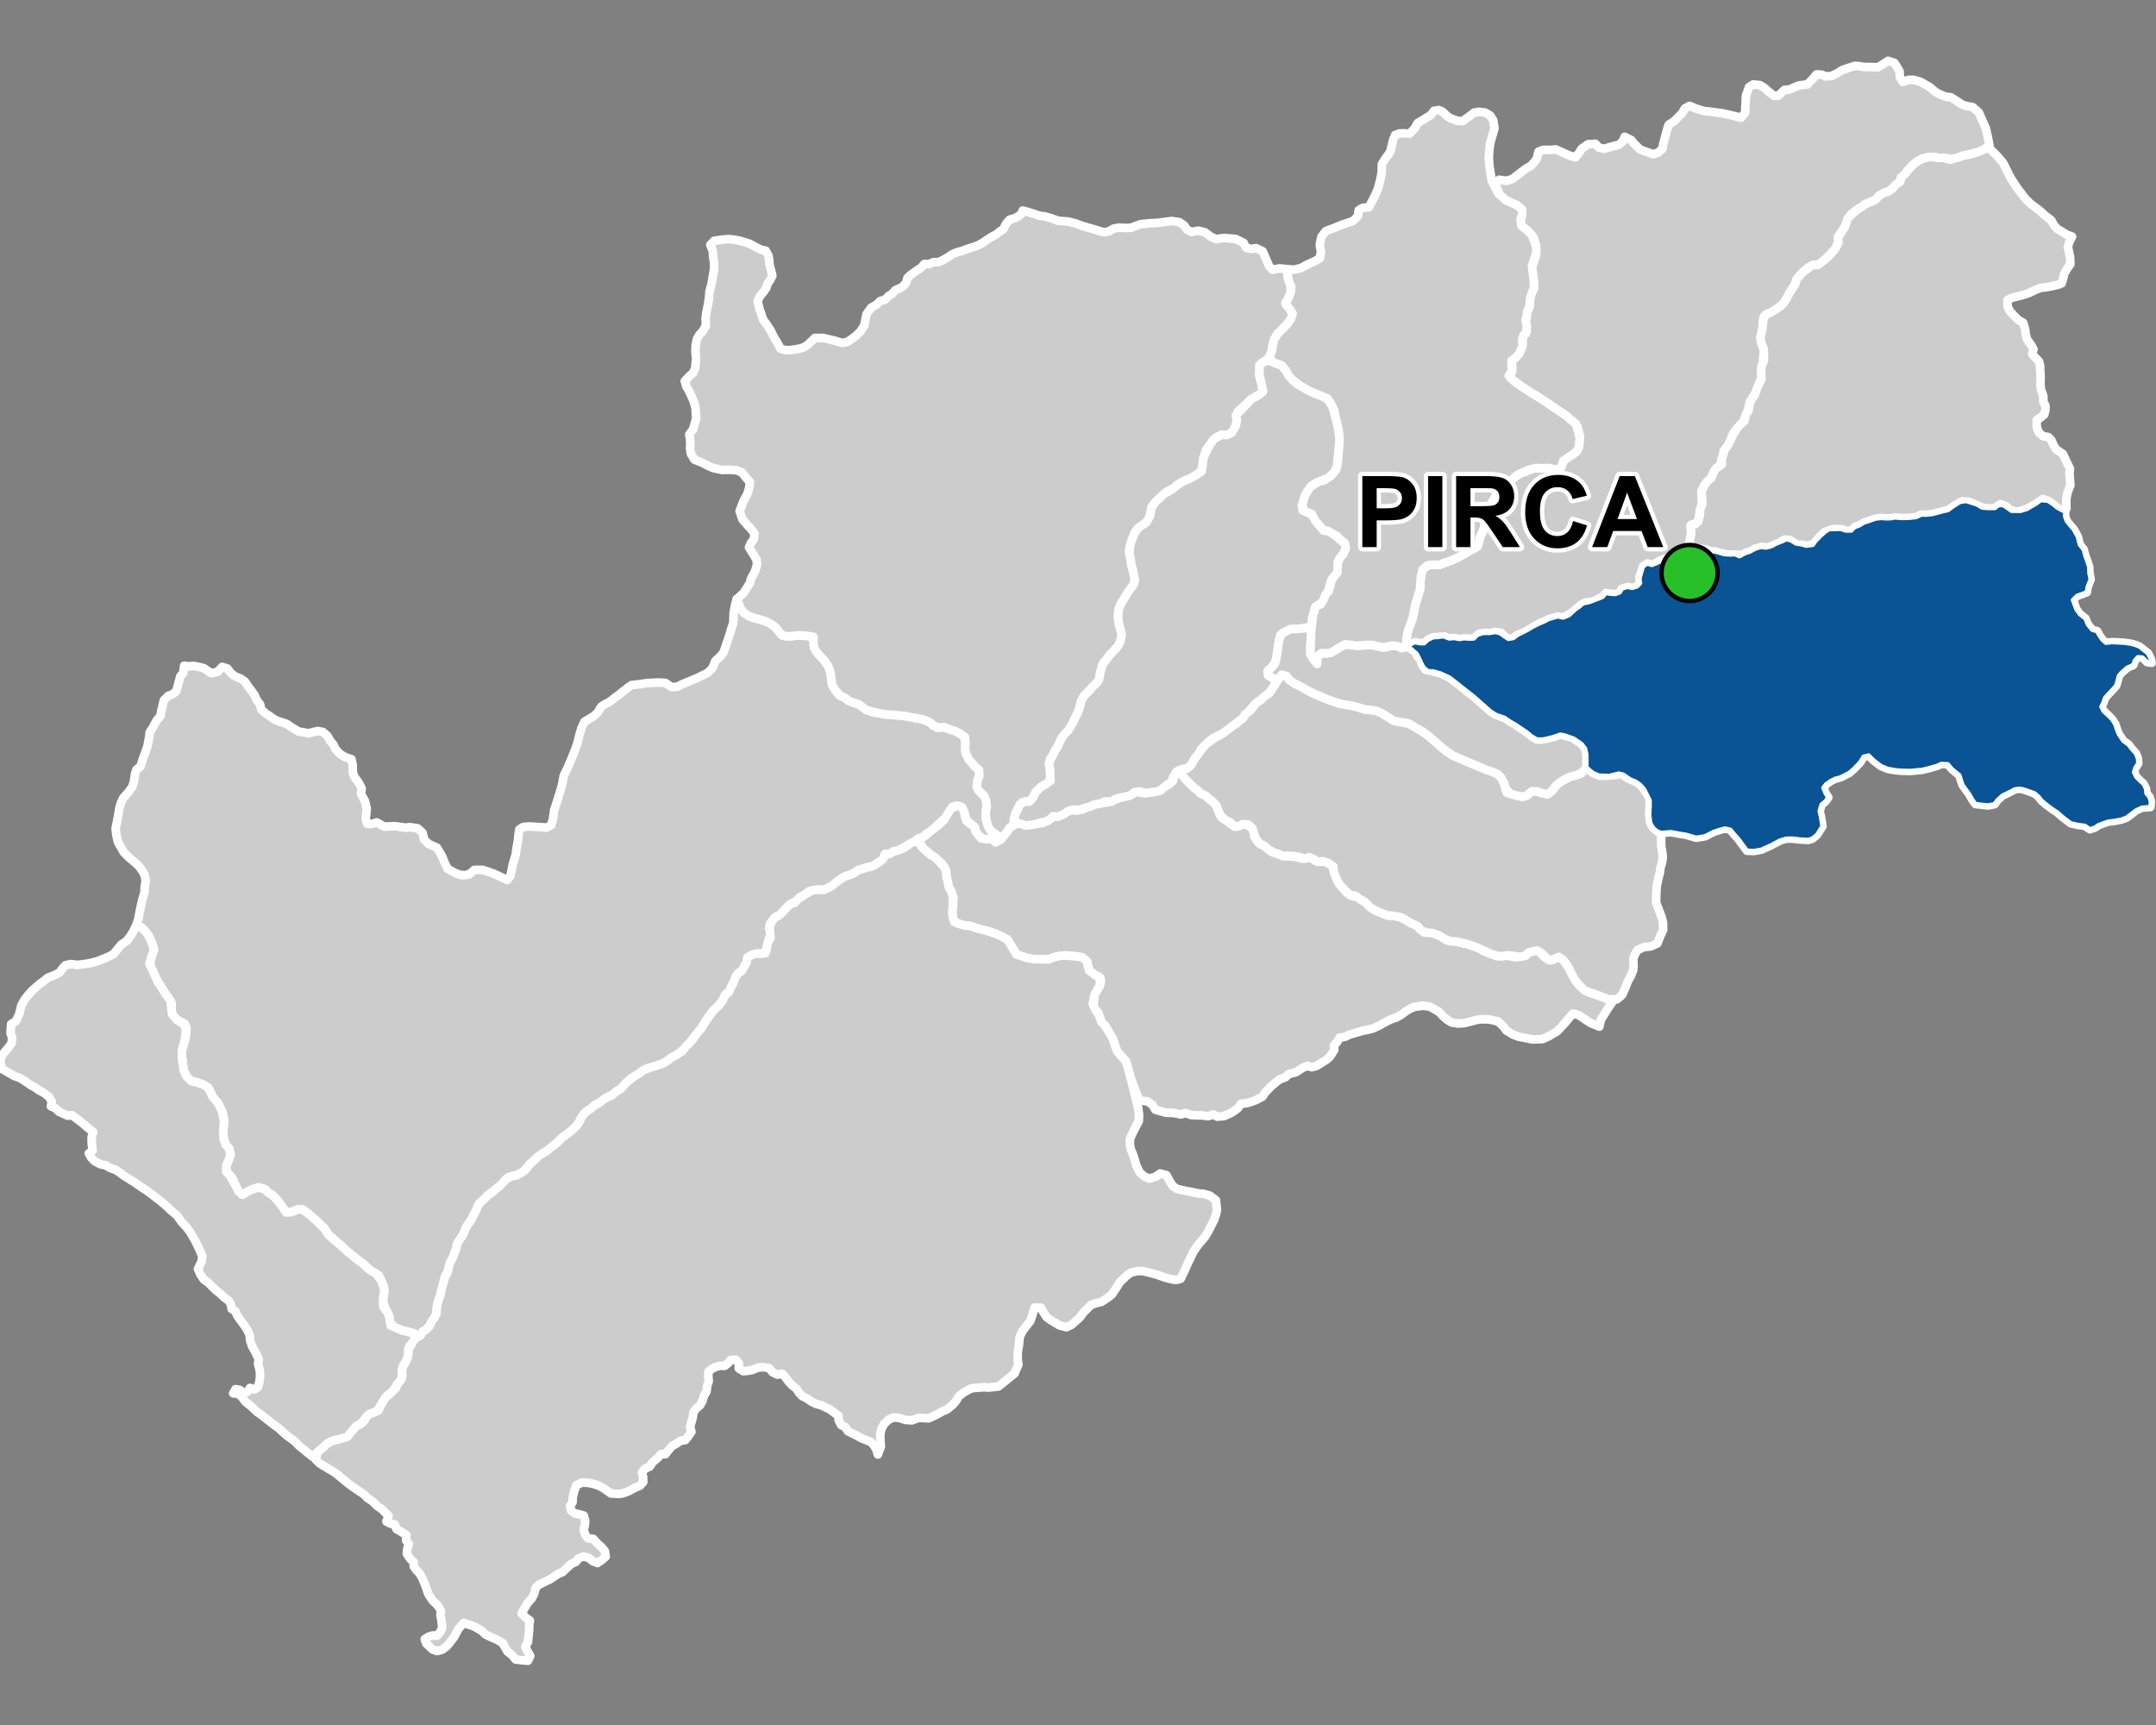 <?xml version="1.0" encoding="UTF-8"?>
<svg width="500pt" height="400pt" version="1.1" viewBox="0 0 500 400" xmlns="http://www.w3.org/2000/svg">
<rect x="0" y="0" width="500" height="400" fill="#808080" stroke="none"/>
<g id="a">
<rect width="500" height="400" fill="none"/>
<path d="m171.35 140.02 0.426 1.094 0.77 1.004 1.219 0.789 1.133 0.387 1.047 0.277 1.582 0.492 1.215 0.566 1.234 0.953 0.758 1.031 0.836 0.777 1.789 0.137 1.883-0.207 1.129 0.105 1.637 0.039 0.68 1.02 0.121 1.727 0.594 1.016 0.758 0.805 0.738 0.84 1.105 1.496 0.449 1.086 0.285 1.352 0.043 1.211 0.961 2.066 0.922 1.152 1.188 0.527 0.965 0.719 1.105 0.469 1.141 0.309 1 0.723 1.848 1.062 2.332 0.414 1.18 0.211 1.359 0.082 1.672 0.148 1.523 0.148 1 0.18 2.492 0.473 1.047 0.281 1.18 0.539 0.785 0.77 0.918 0.461 1.414-0.137 1.375 0.484 1.258 0.348 1.219 0.648 1.082 0.82 0.145 1.57-0.102 1.215 0.246 1.129 0.641 1.23 1.41 1.621 0.965 0.887 0.152 1.098-0.461 1.195-0.207 1.512 0.406 0.934 0.715 0.715 1.02 1 0.16 1.871-0.242 1.637 0.129 1.574 0.461 1.59 0.555 0.898 1.344 0.953 1.176 1.008-0.82 0.672-1.066-0.457-1.223-0.195-1.277 0.023-1.488-1.441-0.262-1.176-0.746-0.773-0.934-0.645-0.648-1.211-0.176-1.051-0.406-0.949-1.281-0.488-0.992 0.199-0.922 1.523-0.598 0.953-1.32 1.133-0.941 0.863-0.898 0.984-1.426 0.816-0.824 0.863-1.055 0.223-0.773 0.66-1.023 0.512-0.992 0.602-1.73 0.957-1.215 0.285-0.934 0.602-1.023 0.039-0.531 1.223-1.258 0.887-1.156 0.703-1.062 0.223-1.246 0.367-1 0.305-0.867 0.645-0.93 0.426-1.262 0.375-0.922 0.594-1.012 0.656-0.973 0.891-1.02 0.543-0.965 0.449-1.023-0.055-1.426 0.086-1.035 0.32-0.906 0.785-1.105 0.512-0.777 0.91-1.18 0.539-1.078 0.879-0.863 0.965-0.645 0.828-0.977 0.336-0.773 0.867-0.648 0.797-0.246 1.066 0.559 1.449-0.633 1.098-0.426 1.613-0.168 1.152-0.84 0.625-1.246 0.016-1.121 0.254-0.922 0.438-0.293 1.09-0.664 1.148-0.469 0.91-0.938 0.703-0.656 0.891-0.305 1.02-0.52 0.922-0.492 1.289-0.965 0.75-0.438 1.008-0.723 0.965-0.789 1.012-0.914 0.762-1.172 1.539-1.016 1.531-0.535 1.023-0.746 0.91-0.855 0.957-0.559 0.844-1.004 1.176-0.961 1.047-1.164 0.953-1.75 1.008-1.066 0.816-0.867 0.52-1.02 0.312-1.379 0.488-1.398 0.355-1.086 0.664-0.875 0.66-1.117 0.652-0.945 0.691-1 0.969-0.648 0.824-1.031 0.68-0.824 0.582-0.797 0.613-1.098 0.496-0.922 0.688-0.844 0.586-0.941 0.465-0.898 0.871-0.887 0.484-0.703 0.762-0.703 1-0.406 1.008-1.098 1.238-1.328 1.113-1.25 0.832-1.301 1.316-1.348 1.059-1.23 0.961-0.992 0.559-0.973 0.723-0.715 0.719-0.84 0.684-0.727 0.891-0.727 0.879-1.207 0.754-1.281 0.406-1.34 0.426-0.926 0.832-0.594 0.844-0.961 0.688-0.961 0.871-0.945 0.637-0.855 0.758-0.621 0.785-0.918 0.68-0.441 1.16-0.531 1.02-0.535 1.031-0.586 1.004-0.809 1.156-0.484 1.23-0.547 1.023-0.648 0.875-0.512 0.949-0.172 1.02-0.387 0.949-0.336 0.965-0.586 1.043-0.406 1.215-0.203 1.133-0.578 0.945-0.297 0.984-0.297 1.113-0.336 1.211-0.18 1.012-0.398 0.953-0.324 1.125-0.141 1.133-0.059 1.004-0.398 1.027-0.766 1.004-0.422 0.977-0.699 0.801-0.973 0.625-0.512 0.871-0.953 0.414-0.469-0.891-1.59-0.434-1.07-0.234-0.984-0.406-1.004-0.426-1.07-1.051-0.062-1.367-0.793-1.602-0.664-1.668 0.043-1.051 0.238-1.664-0.152-1.027-0.574-1.391-0.535-1.113-1.691-1.047-1.047-0.789-0.961-0.941-1.23-0.898-2.445-1.973-1.199-1.129-3.059-2.629-0.918-1.434-1.605-1.582-1.23-1.098-0.93-0.828-1.367-0.961-1.047-0.082-1.477 0.66-1.262 0.086-0.77-0.859-0.875-1.449-0.773-0.965-1.73-1.305-0.789-0.789-1.457-0.43-1.52 0.445-1.016 0.508-1.246 0.758-0.965-0.898-0.555-1.133-0.855-1.945-1.371-1.387 0.023-1.477 0.555-1.242 0.43-1.305-0.387-1.41-0.77-0.832-0.426-1.328-0.152-1.762 0.141-1.508 0.078-1-0.18-1.242-1.176-2.711-1.062-1.035-0.707-1.582-0.621-1.07-1.004-0.66-1.516-0.535-1.34-0.309-1.035-0.996-0.727-1.453-0.129-1.047-0.211-1.625-0.344-0.98 0.492-2.016 0.684-2.074 0.148-2.008-0.383-1.07-1.84-0.961-1.07-1.262-0.172-1.156 0.043-1.41-1.047-1.539-1.434-2.332-0.68-0.957-1.094-2.121-0.621-1.367-0.105-1.539 0.867-2.57-0.441-1.469-0.676-1.562-0.832-1.137-0.766-0.816-1.328-0.793 0.414-1.309 0.324-1.684 0.246-1.238 0.336-1.504 0.547-1.777 0.012-1.105 0.254-1.641-0.281-1.363-0.684-1.125-0.758-0.988-1.035-0.895-1.059-0.887-1.254-1.258-0.523-0.895-0.832-1.473-0.352-1.461-0.211-1.656 0.305-1.504 0.344-1.832 0.215-1.398 0.383-1.27 0.523-1.102 1.227-1.387 0.918-1.297 0.383-1.355 0.188-1.465 0.34-1.074 0.938-0.738 0.359-1.148 0.465-1.301 0.375-1.02 0.438-1.254 0.375-1.996 0.137-1.211 0.605-0.883 0.996-1.855 0.93-1.094 0.141-1.09 0.395-1.531 0.211-0.984 1-0.992 1.047-0.41 0.855-0.727 0.578-2.113 0.352-1.32 0.672-0.77 0.207-1.656 1.117 0.125 1.207-0.094 2.16 0.492 1.828 1.207 1.43-0.328 1.078-1.137 1.238 0.391 0.742 1 0.906 0.742 1.414 0.582 0.977 0.695 0.629 0.953 0.742 0.977 0.898 1.227 0.449 1.094 0.789 1 0.254 1.16 0.922 0.867 2.398 1.641 1.277 0.441 1.277 0.418 0.949 0.641 1.887 1.172 1.16 0.16 1.09 0.234 1.141-0.301 1.043-0.234 1.184 0.234 1.062 0.938 0.656 1.152 0.734 0.863 0.449 0.992 1.008 1.113 1.34 0.816 1.348 0.418 0.301 1.301 0.023 1.785 0.395 1.047 0.969 1.309 0.703 1.34-0.168 1.25 0.961 1.77 0.383 1.688-0.246 2.328 0.324 1.152 1.137 0.055 1.094-0.371 1.766 1 2.438-0.117 2.461 0.348 1.027-0.125 1.781 0.277 1.156 1.039 0.363 1.551 1.055 1.039 1.934 0.863 1.16 1.973 0.582 1.441 0.719 1.488 1.625 0.902 1.324 0.512 1.02 0.07 1.094-0.254 1.113-0.977 1.906-0.023 1.16 0.371 1.648 0.605 1.578 0.742 1.348 0.625 0.766-0.949 0.582-2.883 0.605-1.949 0.207-1.484 0.348-1.906 0.086-1 0.219-1.531 0.855-0.559 1.277-0.137 2.047 0.113 1.066 0.07 1.094 0.07 1.043-0.559 0.418-1.414 0.277-1.996 0.465-1.441 0.582-1.883 0.742-2.414 0.441-2.32 0.922-1.891 1.051-2.477 0.859-2.207 0.348-0.98 0.488-2.016 0.441-1.484 0.68-1.434 1.297-0.797 0.996-0.605 0.812-0.789 0.746-1.277 0.836-0.578 1.039-0.52 2.164-1.641 1.953-1.535 1.113-0.789 1.855-0.184 1.582-0.258 1.254-0.066 1.508-0.07 1.625 0.09 1.418 0.953 1.281-0.031 1.078-0.57 3.566-1.48 2.504-1.234 1.137-1.188 0.582-1.531 0.969-0.875 0.938-1.078 0.555-1.602 0.742-2.184 0.512-1.695 0.465-1.395 0.094-2.391 0.395-2.113 0.305-0.996z" fill="#ccc" fill-rule="evenodd"/>
<path d="m171.35 140.02 0.426 1.094 0.77 1.004 1.219 0.789 1.133 0.387 1.047 0.277 1.582 0.492 1.215 0.566 1.234 0.953 0.758 1.031 0.836 0.777 1.789 0.137 1.883-0.207 1.129 0.105 1.637 0.039 0.68 1.02 0.121 1.727 0.594 1.016 0.758 0.805 0.738 0.84 1.105 1.496 0.449 1.086 0.285 1.352 0.043 1.211 0.961 2.066 0.922 1.152 1.188 0.527 0.965 0.719 1.105 0.469 1.141 0.309 1 0.723 1.848 1.062 2.332 0.414 1.18 0.211 1.359 0.082 1.672 0.148 1.523 0.148 1 0.18 2.492 0.473 1.047 0.281 1.18 0.539 0.785 0.77 0.918 0.461 1.414-0.137 1.375 0.484 1.258 0.348 1.219 0.648 1.082 0.82 0.145 1.57-0.102 1.215 0.246 1.129 0.641 1.23 1.41 1.621 0.965 0.887 0.152 1.098-0.461 1.195-0.207 1.512 0.406 0.934 0.715 0.715 1.02 1 0.16 1.871-0.242 1.637 0.129 1.574 0.461 1.59 0.555 0.898 1.344 0.953 1.176 1.008-0.82 0.672-1.066-0.457-1.223-0.195-1.277 0.023-1.488-1.441-0.262-1.176-0.746-0.773-0.934-0.645-0.648-1.211-0.176-1.051-0.406-0.949-1.281-0.488-0.992 0.199-0.922 1.523-0.598 0.953-1.32 1.133-0.941 0.863-0.898 0.984-1.426 0.816-0.824 0.863-1.055 0.223-0.773 0.66-1.023 0.512-0.992 0.602-1.73 0.957-1.215 0.285-0.934 0.602-1.023 0.039-0.531 1.223-1.258 0.887-1.156 0.703-1.062 0.223-1.246 0.367-1 0.305-0.867 0.645-0.93 0.426-1.262 0.375-0.922 0.594-1.012 0.656-0.973 0.891-1.02 0.543-0.965 0.449-1.023-0.055-1.426 0.086-1.035 0.32-0.906 0.785-1.105 0.512-0.777 0.91-1.18 0.539-1.078 0.879-0.863 0.965-0.645 0.828-0.977 0.336-0.773 0.867-0.648 0.797-0.246 1.066 0.559 1.449-0.633 1.098-0.426 1.613-0.168 1.152-0.84 0.625-1.246 0.016-1.121 0.254-0.922 0.438-0.293 1.09-0.664 1.148-0.469 0.91-0.938 0.703-0.656 0.891-0.305 1.02-0.52 0.922-0.492 1.289-0.965 0.75-0.438 1.008-0.723 0.965-0.789 1.012-0.914 0.762-1.172 1.539-1.016 1.531-0.535 1.023-0.746 0.91-0.855 0.957-0.559 0.844-1.004 1.176-0.961 1.047-1.164 0.953-1.75 1.008-1.066 0.816-0.867 0.52-1.02 0.312-1.379 0.488-1.398 0.355-1.086 0.664-0.875 0.66-1.117 0.652-0.945 0.691-1 0.969-0.648 0.824-1.031 0.68-0.824 0.582-0.797 0.613-1.098 0.496-0.922 0.688-0.844 0.586-0.941 0.465-0.898 0.871-0.887 0.484-0.703 0.762-0.703 1-0.406 1.008-1.098 1.238-1.328 1.113-1.25 0.832-1.301 1.316-1.348 1.059-1.23 0.961-0.992 0.559-0.973 0.723-0.715 0.719-0.84 0.684-0.727 0.891-0.727 0.879-1.207 0.754-1.281 0.406-1.34 0.426-0.926 0.832-0.594 0.844-0.961 0.688-0.961 0.871-0.945 0.637-0.855 0.758-0.621 0.785-0.918 0.68-0.441 1.16-0.531 1.02-0.535 1.031-0.586 1.004-0.809 1.156-0.484 1.23-0.547 1.023-0.648 0.875-0.512 0.949-0.172 1.02-0.387 0.949-0.336 0.965-0.586 1.043-0.406 1.215-0.203 1.133-0.578 0.945-0.297 0.984-0.297 1.113-0.336 1.211-0.18 1.012-0.398 0.953-0.324 1.125-0.141 1.133-0.059 1.004-0.398 1.027-0.766 1.004-0.422 0.977-0.699 0.801-0.973 0.625-0.512 0.871-0.953 0.414-0.469-0.891-1.59-0.434-1.07-0.234-0.984-0.406-1.004-0.426-1.07-1.051-0.062-1.367-0.793-1.602-0.664-1.668 0.043-1.051 0.238-1.664-0.152-1.027-0.574-1.391-0.535-1.113-1.691-1.047-1.047-0.789-0.961-0.941-1.23-0.898-2.445-1.973-1.199-1.129-3.059-2.629-0.918-1.434-1.605-1.582-1.23-1.098-0.93-0.828-1.367-0.961-1.047-0.082-1.477 0.66-1.262 0.086-0.77-0.859-0.875-1.449-0.773-0.965-1.73-1.305-0.789-0.789-1.457-0.43-1.52 0.445-1.016 0.508-1.246 0.758-0.965-0.898-0.555-1.133-0.855-1.945-1.371-1.387 0.023-1.477 0.555-1.242 0.43-1.305-0.387-1.41-0.77-0.832-0.426-1.328-0.152-1.762 0.141-1.508 0.078-1-0.18-1.242-1.176-2.711-1.062-1.035-0.707-1.582-0.621-1.07-1.004-0.66-1.516-0.535-1.34-0.309-1.035-0.996-0.727-1.453-0.129-1.047-0.211-1.625-0.344-0.98 0.492-2.016 0.684-2.074 0.148-2.008-0.383-1.07-1.84-0.961-1.07-1.262-0.172-1.156 0.043-1.41-1.047-1.539-1.434-2.332-0.68-0.957-1.094-2.121-0.621-1.367-0.105-1.539 0.867-2.57-0.441-1.469-0.676-1.562-0.832-1.137-0.766-0.816-1.328-0.793 0.414-1.309 0.324-1.684 0.246-1.238 0.336-1.504 0.547-1.777 0.012-1.105 0.254-1.641-0.281-1.363-0.684-1.125-0.758-0.988-1.035-0.895-1.059-0.887-1.254-1.258-0.523-0.895-0.832-1.473-0.352-1.461-0.211-1.656 0.305-1.504 0.344-1.832 0.215-1.398 0.383-1.27 0.523-1.102 1.227-1.387 0.918-1.297 0.383-1.355 0.188-1.465 0.34-1.074 0.938-0.738 0.359-1.148 0.465-1.301 0.375-1.02 0.438-1.254 0.375-1.996 0.137-1.211 0.605-0.883 0.996-1.855 0.93-1.094 0.141-1.09 0.395-1.531 0.211-0.984 1-0.992 1.047-0.41 0.855-0.727 0.578-2.113 0.352-1.32 0.672-0.77 0.207-1.656 1.117 0.125 1.207-0.094 2.16 0.492 1.828 1.207 1.43-0.328 1.078-1.137 1.238 0.391 0.742 1 0.906 0.742 1.414 0.582 0.977 0.695 0.629 0.953 0.742 0.977 0.898 1.227 0.449 1.094 0.789 1 0.254 1.16 0.922 0.867 2.398 1.641 1.277 0.441 1.277 0.418 0.949 0.641 1.887 1.172 1.16 0.16 1.09 0.234 1.141-0.301 1.043-0.234 1.184 0.234 1.062 0.938 0.656 1.152 0.734 0.863 0.449 0.992 1.008 1.113 1.34 0.816 1.348 0.418 0.301 1.301 0.023 1.785 0.395 1.047 0.969 1.309 0.703 1.34-0.168 1.25 0.961 1.77 0.383 1.688-0.246 2.328 0.324 1.152 1.137 0.055 1.094-0.371 1.766 1 2.438-0.117 2.461 0.348 1.027-0.125 1.781 0.277 1.156 1.039 0.363 1.551 1.055 1.039 1.934 0.863 1.16 1.973 0.582 1.441 0.719 1.488 1.625 0.902 1.324 0.512 1.02 0.07 1.094-0.254 1.113-0.977 1.906-0.023 1.16 0.371 1.648 0.605 1.578 0.742 1.348 0.625 0.766-0.949 0.582-2.883 0.605-1.949 0.207-1.484 0.348-1.906 0.086-1 0.219-1.531 0.855-0.559 1.277-0.137 2.047 0.113 1.066 0.07 1.094 0.07 1.043-0.559 0.418-1.414 0.277-1.996 0.465-1.441 0.582-1.883 0.742-2.414 0.441-2.32 0.922-1.891 1.051-2.477 0.859-2.207 0.348-0.98 0.488-2.016 0.441-1.484 0.68-1.434 1.297-0.797 0.996-0.605 0.812-0.789 0.746-1.277 0.836-0.578 1.039-0.52 2.164-1.641 1.953-1.535 1.113-0.789 1.855-0.184 1.582-0.258 1.254-0.066 1.508-0.07 1.625 0.09 1.418 0.953 1.281-0.031 1.078-0.57 3.566-1.48 2.504-1.234 1.137-1.188 0.582-1.531 0.969-0.875 0.938-1.078 0.555-1.602 0.742-2.184 0.512-1.695 0.465-1.395 0.094-2.391 0.395-2.113 0.305-0.996 0.508 1.066" fill="none" stroke="#fff" stroke-linecap="round" stroke-linejoin="round" stroke-miterlimit="10" stroke-width="2"/>
<path d="m32.117 214.77 0.859 0.453 0.766 0.816 0.832 1.137 0.676 1.562 0.441 1.469-0.746 2.305-0.293 1.055 0.719 1.332 1.273 2.906 0.691 0.953 0.93 1.543 1.285 1.734 0.211 2.008 0.172 1.156 1.07 1.262 1.004 0.641 1.113 0.918-0.066 1.734-0.297 1.945-0.613 1.945 0.098 1.902 0.215 1.648 0.129 1.047 0.727 1.453 1.035 0.996 1.34 0.309 1.516 0.535 1.004 0.66 0.621 1.07 0.43 0.965 1.34 1.652 0.883 1.785 0.473 2.168-0.078 1-0.141 1.508 0.152 1.762 0.426 1.328 0.77 0.832 0.387 1.41-0.43 1.305-0.555 1.242-0.023 1.477 0.75 0.703 1.355 2.352 0.676 1.41 0.965 0.898 1.246-0.758 0.953-0.48 1.582-0.473 1.457 0.43 0.789 0.789 1.027 0.621 1.477 1.648 0.656 0.891 0.988 1.418 1.262-0.086 1.477-0.66 1.047 0.082 1.367 0.961 0.93 0.828 1.23 1.098 1.605 1.582 0.918 1.434 3.059 2.629 1.199 1.129 2.445 1.973 1.23 0.898 0.961 0.941 1.047 0.789 1.09 0.621 1.137 1.539 0.574 1.391 0.152 1.027-0.238 1.664-0.043 1.051 0.086 1.004 1.133 1.602 0.301 1.219 0.242 1.488 1.832 0.801 0.984 0.406 1.07 0.234 1.59 0.434 0.23 1.188-0.531 0.984-0.777 0.668-0.301 0.973 0.074 1.137-0.316 1.012-0.59 1-0.523 0.883-0.09 1.277 0.031 1.078-0.551 0.98-0.688 0.754-0.621 0.965-0.641 0.793-0.941 0.641-0.688 0.895-0.539 0.887-0.543 0.965-0.621 0.812-0.984 0.551-0.949 0.445-0.777 0.801-0.652 0.809-0.812 0.688-0.961 0.703-0.656 0.852-0.695 0.996-0.91 0.492-2.746 0.609-1.266 0.609-0.863 0.77-1.516 1.332-1.184 1-1.145-0.906-1.094-0.926-0.805-0.598-0.883-0.945-1.066-0.84-0.965-0.68-0.766-0.68-1.203-1.098-0.844-0.586-2.309-1.801-1.004-0.789-0.879-0.605-1.277-1.227-1.27-1-1.023-1.332-0.84-0.586-1.031-0.09 0.562-0.961 1 0.172 0.832 0.734 0.949-0.328 0.578-0.879 0.957 0.371 0.84-0.539 0.344-1.07 0.16-1.129 0.004-1.184-0.176-1.012-0.277-1.051 0.199-1.016-0.48-0.969-0.5-1.004-0.582-1.008-0.473-1.398-0.086-1.105-0.422-1.051-0.668-1.094-0.602-0.828-0.648-0.836-0.566-0.875-0.402-0.945-0.895-0.574-0.152-1.023-0.543-0.895-1.066-0.77-0.965-0.898-0.988-0.812-1.812-1.777-0.938-0.645-0.84-1.316-0.496-1.133 0.836-1.738 0.168-1.188-0.578-1.363-0.957-2.019-1.203-2.09-0.84-1.152-1.176-1.273-1.105-1.559-1.516-1.273-0.77-0.758-1.703-1.449-2.918-2.215-1.188-0.754-1.895-1.336-2.273-1.395-1.027-0.785-0.977-0.637-1.211-0.406-1.113-0.641-1.145-0.223-1.43-0.773-0.777-0.828-0.527-0.938 0.891-0.66-0.199-1.551-0.043-1.457 0.363-1.332-0.887-0.664-1.824-1.539-2.172-1.645-1.023 0.113-0.926-0.414-1.062-0.484-0.906-0.852-0.984-0.434 0.188-1.023-0.59-1.121-1.254-0.965-1.094-0.586-0.953-0.672-1.012-0.551-1.434-1.008-1.184-0.695-1.188-0.414-1.609-0.922-1.305-0.754-0.305-1.945 0.395-1.16 0.637-0.812 1-1.191 0.578-0.824 0.125-1.266-0.367-1.02 0.141-2.141 1.082-0.652 0.793-1.66 0.496-2.035 0.785-1.387 0.746-0.949 1.098-1.188 1.711-1.496 0.844-0.609 0.941-0.77 1.605-0.609 1.18-0.645 0.566-0.828 0.727-0.789 1.273-0.293 1.461 0.191 1.477-0.164 1.449-0.219 1.73-0.457 1.391-0.555 1.273-0.523 1.137-0.598 1.086-1.359 0.691-0.84 1.238-0.828 0.832-1.074 0.598-0.922 0.848-1.77z" fill="#ccc" fill-rule="evenodd"/>
<path d="m32.117 214.77 0.859 0.453 0.766 0.816 0.832 1.137 0.676 1.562 0.441 1.469-0.746 2.305-0.293 1.055 0.719 1.332 1.273 2.906 0.691 0.953 0.93 1.543 1.285 1.734 0.211 2.008 0.172 1.156 1.07 1.262 1.004 0.641 1.113 0.918-0.066 1.734-0.297 1.945-0.613 1.945 0.098 1.902 0.215 1.648 0.129 1.047 0.727 1.453 1.035 0.996 1.34 0.309 1.516 0.535 1.004 0.66 0.621 1.07 0.43 0.965 1.34 1.652 0.883 1.785 0.473 2.168-0.078 1-0.141 1.508 0.152 1.762 0.426 1.328 0.77 0.832 0.387 1.41-0.43 1.305-0.555 1.242-0.023 1.477 0.75 0.703 1.355 2.352 0.676 1.41 0.965 0.898 1.246-0.758 0.953-0.48 1.582-0.473 1.457 0.43 0.789 0.789 1.027 0.621 1.477 1.648 0.656 0.891 0.988 1.418 1.262-0.086 1.477-0.66 1.047 0.082 1.367 0.961 0.93 0.828 1.23 1.098 1.605 1.582 0.918 1.434 3.059 2.629 1.199 1.129 2.445 1.973 1.23 0.898 0.961 0.941 1.047 0.789 1.09 0.621 1.137 1.539 0.574 1.391 0.152 1.027-0.238 1.664-0.043 1.051 0.086 1.004 1.133 1.602 0.301 1.219 0.242 1.488 1.832 0.801 0.984 0.406 1.07 0.234 1.59 0.434 0.23 1.188-0.531 0.984-0.777 0.668-0.301 0.973 0.074 1.137-0.316 1.012-0.59 1-0.523 0.883-0.09 1.277 0.031 1.078-0.551 0.98-0.688 0.754-0.621 0.965-0.641 0.793-0.941 0.641-0.688 0.895-0.539 0.887-0.543 0.965-0.621 0.812-0.984 0.551-0.949 0.445-0.777 0.801-0.652 0.809-0.812 0.688-0.961 0.703-0.656 0.852-0.695 0.996-0.91 0.492-2.746 0.609-1.266 0.609-0.863 0.77-1.516 1.332-1.184 1-1.145-0.906-1.094-0.926-0.805-0.598-0.883-0.945-1.066-0.84-0.965-0.68-0.766-0.68-1.203-1.098-0.844-0.586-2.309-1.801-1.004-0.789-0.879-0.605-1.277-1.227-1.27-1-1.023-1.332-0.84-0.586-1.031-0.09 0.562-0.961 1 0.172 0.832 0.734 0.949-0.328 0.578-0.879 0.957 0.371 0.84-0.539 0.344-1.07 0.16-1.129 0.004-1.184-0.176-1.012-0.277-1.051 0.199-1.016-0.48-0.969-0.5-1.004-0.582-1.008-0.473-1.398-0.086-1.105-0.422-1.051-0.668-1.094-0.602-0.828-0.648-0.836-0.566-0.875-0.402-0.945-0.895-0.574-0.152-1.023-0.543-0.895-1.066-0.77-0.965-0.898-0.988-0.812-1.812-1.777-0.938-0.645-0.84-1.316-0.496-1.133 0.836-1.738 0.168-1.188-0.578-1.363-0.957-2.019-1.203-2.09-0.84-1.152-1.176-1.273-1.105-1.559-1.516-1.273-0.77-0.758-1.703-1.449-2.918-2.215-1.188-0.754-1.895-1.336-2.273-1.395-1.027-0.785-0.977-0.637-1.211-0.406-1.113-0.641-1.145-0.223-1.43-0.773-0.777-0.828-0.527-0.938 0.891-0.66-0.199-1.551-0.043-1.457 0.363-1.332-0.887-0.664-1.824-1.539-2.172-1.645-1.023 0.113-0.926-0.414-1.062-0.484-0.906-0.852-0.984-0.434 0.188-1.023-0.59-1.121-1.254-0.965-1.094-0.586-0.953-0.672-1.012-0.551-1.434-1.008-1.184-0.695-1.188-0.414-1.609-0.922-1.305-0.754-0.305-1.945 0.395-1.16 0.637-0.812 1-1.191 0.578-0.824 0.125-1.266-0.367-1.02 0.141-2.141 1.082-0.652 0.793-1.66 0.496-2.035 0.785-1.387 0.746-0.949 1.098-1.188 1.711-1.496 0.844-0.609 0.941-0.77 1.605-0.609 1.18-0.645 0.566-0.828 0.727-0.789 1.273-0.293 1.461 0.191 1.477-0.164 1.449-0.219 1.73-0.457 1.391-0.555 1.273-0.523 1.137-0.598 1.086-1.359 0.691-0.84 1.238-0.828 0.832-1.074 0.598-0.922 0.848-1.77 0.469 0.34" fill="none" stroke="#fff" stroke-linecap="round" stroke-linejoin="round" stroke-miterlimit="10" stroke-width="2"/>
<path d="m273.28 178.93 0.188 0.129 0.871 0.738 0.84 1.074 0.898 0.977 0.773 0.734 0.859 0.668 0.816 0.738 1.152 0.547 0.719 0.715 0.832 0.613 0.762 0.828 0.578 0.949 0.234 1.094 0.555 0.914 1.145 0.695 0.949 0.785 0.926 0.605 1.605-0.535 1.121-0.145 0.82 0.715 1.406 1.078-0.48 1.09 0.766 1.168 0.75 0.664 1.16 0.508 1.035 1.066 1.094 0.5 1.094 0.305 0.922 0.402 1.504 0.012 1.211 0.141 1.609 0.398 1.285-0.32 1.07 0.238 0.773 0.664 1.008 0.16 1.102-0.031 1.523 0.727 0.676 0.918 0.172 1.352 0.398 1.031 0.621 1.25 0.801 0.797 0.859 1.051 1.078 0.762 1.547 0.398 1.137 0.738 1.066 0.824 1.312 1.195 1.539 0.703 1.785 0.723 1.066 0.07 1.391 0.199 0.977 0.297 0.879 0.516 1.141 0.707 1.09 0.273 0.891 0.992 0.949 0.82 1.535 0.062 1.664 0.449 1.188 0.602 1.105 0.785 1.977 0.25 1.066 0.266 1.234 0.254 1.031 0.324 1.293 0.441 1.074 0.457 0.914 0.594 1.484 0.523 1.293 0.516 1.164 0.039 1.039-0.145 2.207 0.371 1.676-0.152 1.281-0.809 1.258-0.543 1.41-0.027 0.824 1.266 1.32 0.918 1.102-0.086 0.781-0.66 0.996 0.285 0.879 0.914 0.574 0.969 0.719 1.164 1.016 1.859 1.039 1.461 0.832 0.684 1.305 0.914 1.781 0.574 1.555 0.566 1.219 0.477 1.293 0.145-1.508 2.203-0.688 1.133-0.801 1.23-0.352 1.637-2.094-0.867-2.734-1.828-1.344-0.32-1.754 2.113-0.793 0.855-1.008 1.082-2.023 1.203-1.41 0.645-2.406 0.09-1.168-0.254-2.023-0.395-1.301-0.5-1.523-0.926-0.68-0.941-1.227-1.152-2-0.469-1.906-0.039-1 0.121-2.836 0.758-1.547 0.098-1.516-0.242-1.062-0.66-0.941-0.84-0.785-0.852-1.48-0.91-0.91-0.434-1.355-0.188-2.043 0.258-1.027 0.434-0.922 0.559-1.188 0.871-0.992 0.578-1.414 0.488-1.387 0.699-1.297 0.762-1.469 0.637-1.152 0.293-1.145 0.227-1.496 0.426-1.633 0.496-0.934 0.465-1.305 0.215-0.578 1.004-0.742 0.816 0.086 1.02-0.992 1.531-0.742 0.691-1.289 0.809-1.109 0.699-1.137 0.285-1.008-0.324-1.262 0.59-1.32 0.879-1.707 0.441-0.758 0.738-1.301 0.473-0.867 0.652-1.098 0.918-1.504 1.562-0.566 0.891-1.094 0.586-1.031 0.453-1.559 0.492-1.305 0.121-0.652 0.941-0.785 0.668-1.062 0.633-1.461 0.621-1.551 0.129-0.875-0.504-1.297 0.402-1.223-0.188-1.359-0.016-1.32-0.07-1.258-0.461-1.066 0.32-1.762-0.34-1.773-0.059-1.387-0.41-1.027-0.281-0.688-1.125-1.199-0.848-1.836-0.145-1.957-5.117-0.848-3.023-0.379-1.105-0.75-0.773-1.078-1.121-0.559-1.414-0.637-1.941-0.82-1.344-0.926-1.535-0.82-0.766-0.414-1.242-0.375-1.086-1.148-1.09 0.336-3 0.574-1.008 0.594-1.027 0.336-1.09-0.652-1.145-1.699-0.574-0.691-1.855-0.211-0.984-1.035-0.934-1.016-0.199-1.414-0.148-1.594-0.133-1.305 0.129-1.484 0.34-0.969 0.441-1.969-0.039-1.539-0.016-1.297-0.152-1.617-0.578-1.129-0.363-0.68-1.137-0.664-1.094-0.773-1.23-1.289-0.695-1.539-0.691-1.121-0.402-2.547-0.648-1.27-0.406-2.141-0.414-1.172-0.34-1.211-0.504-0.332-0.969-0.137-1.191 0.125-1.512 0.145-2.047-0.473-1.234-0.645-1.109-0.191-1.18-0.332-1.219-0.047-1.18-0.398-0.949-0.652-0.973-0.852-0.68-1.246-0.945-1.297-1.16-0.922-0.633-0.617-1.258-1.012-0.32 0.965-0.797 0.941-0.43 1.359-1.164 0.816-0.609 1.039-0.801 1.41-1.348 0.625-1.016 1-1.582 1.336-0.59 1.012 0.188 0.676 1.25 0.176 1.051 0.309 0.961 0.891 0.742 1.012 0.676 0.168 0.984 1.316 1.66 1.277 0.223 1.305-0.066 0.809 0.82 1.086-0.594 0.648-0.895 1.004-1.012 0.48-0.898 1.004-0.656 1.176-0.418 1.039 0.199 1.68 0.137 1.383-0.242 1.5-0.148 1.246-0.594 1.086-0.934 1.129 0.039 1.25-0.484 0.824-0.605 0.922-0.398 1.332 0.117 1.156-0.219 1.199-0.523 1.266-0.438 0.918-0.496 1.234-0.055 1.488-0.203 1.051-0.359 1.691-0.672 1.531-0.488 1.238-0.297 0.992-0.594 1.801 0.281 1.5-0.117 1.41-0.211 0.969-0.285 0.723-0.758 1.328-0.656 0.926-0.91 0.18-1.207 0.797-0.883z" fill="#ccc" fill-rule="evenodd"/>
<path d="m273.28 178.93 0.188 0.129 0.871 0.738 0.84 1.074 0.898 0.977 0.773 0.734 0.859 0.668 0.816 0.738 1.152 0.547 0.719 0.715 0.832 0.613 0.762 0.828 0.578 0.949 0.234 1.094 0.555 0.914 1.145 0.695 0.949 0.785 0.926 0.605 1.605-0.535 1.121-0.145 0.82 0.715 1.406 1.078-0.48 1.09 0.766 1.168 0.75 0.664 1.16 0.508 1.035 1.066 1.094 0.5 1.094 0.305 0.922 0.402 1.504 0.012 1.211 0.141 1.609 0.398 1.285-0.32 1.07 0.238 0.773 0.664 1.008 0.16 1.102-0.031 1.523 0.727 0.676 0.918 0.172 1.352 0.398 1.031 0.621 1.25 0.801 0.797 0.859 1.051 1.078 0.762 1.547 0.398 1.137 0.738 1.066 0.824 1.312 1.195 1.539 0.703 1.785 0.723 1.066 0.07 1.391 0.199 0.977 0.297 0.879 0.516 1.141 0.707 1.09 0.273 0.891 0.992 0.949 0.82 1.535 0.062 1.664 0.449 1.188 0.602 1.105 0.785 1.977 0.25 1.066 0.266 1.234 0.254 1.031 0.324 1.293 0.441 1.074 0.457 0.914 0.594 1.484 0.523 1.293 0.516 1.164 0.039 1.039-0.145 2.207 0.371 1.676-0.152 1.281-0.809 1.258-0.543 1.41-0.027 0.824 1.266 1.32 0.918 1.102-0.086 0.781-0.66 0.996 0.285 0.879 0.914 0.574 0.969 0.719 1.164 1.016 1.859 1.039 1.461 0.832 0.684 1.305 0.914 1.781 0.574 1.555 0.566 1.219 0.477 1.293 0.145-1.508 2.203-0.688 1.133-0.801 1.23-0.352 1.637-2.094-0.867-2.734-1.828-1.344-0.32-1.754 2.113-0.793 0.855-1.008 1.082-2.023 1.203-1.41 0.645-2.406 0.09-1.168-0.254-2.023-0.395-1.301-0.5-1.523-0.926-0.68-0.941-1.227-1.152-2-0.469-1.906-0.039-1 0.121-2.836 0.758-1.547 0.098-1.516-0.242-1.062-0.66-0.941-0.84-0.785-0.852-1.48-0.91-0.91-0.434-1.355-0.188-2.043 0.258-1.027 0.434-0.922 0.559-1.188 0.871-0.992 0.578-1.414 0.488-1.387 0.699-1.297 0.762-1.469 0.637-1.152 0.293-1.145 0.227-1.496 0.426-1.633 0.496-0.934 0.465-1.305 0.215-0.578 1.004-0.742 0.816 0.086 1.02-0.992 1.531-0.742 0.691-1.289 0.809-1.109 0.699-1.137 0.285-1.008-0.324-1.262 0.59-1.32 0.879-1.707 0.441-0.758 0.738-1.301 0.473-0.867 0.652-1.098 0.918-1.504 1.562-0.566 0.891-1.094 0.586-1.031 0.453-1.559 0.492-1.305 0.121-0.652 0.941-0.785 0.668-1.062 0.633-1.461 0.621-1.551 0.129-0.875-0.504-1.297 0.402-1.223-0.188-1.359-0.016-1.32-0.07-1.258-0.461-1.066 0.32-1.762-0.34-1.773-0.059-1.387-0.41-1.027-0.281-0.688-1.125-1.199-0.848-1.836-0.145-1.957-5.117-0.848-3.023-0.379-1.105-0.75-0.773-1.078-1.121-0.559-1.414-0.637-1.941-0.82-1.344-0.926-1.535-0.82-0.766-0.414-1.242-0.375-1.086-1.148-1.09 0.336-3 0.574-1.008 0.594-1.027 0.336-1.09-0.652-1.145-1.699-0.574-0.691-1.855-0.211-0.984-1.035-0.934-1.016-0.199-1.414-0.148-1.594-0.133-1.305 0.129-1.484 0.34-0.969 0.441-1.969-0.039-1.539-0.016-1.297-0.152-1.617-0.578-1.129-0.363-0.68-1.137-0.664-1.094-0.773-1.23-1.289-0.695-1.539-0.691-1.121-0.402-2.547-0.648-1.27-0.406-2.141-0.414-1.172-0.34-1.211-0.504-0.332-0.969-0.137-1.191 0.125-1.512 0.145-2.047-0.473-1.234-0.645-1.109-0.191-1.18-0.332-1.219-0.047-1.18-0.398-0.949-0.652-0.973-0.852-0.68-1.246-0.945-1.297-1.16-0.922-0.633-0.617-1.258-1.012-0.32 0.965-0.797 0.941-0.43 1.359-1.164 0.816-0.609 1.039-0.801 1.41-1.348 0.625-1.016 1-1.582 1.336-0.59 1.012 0.188 0.676 1.25 0.176 1.051 0.309 0.961 0.891 0.742 1.012 0.676 0.168 0.984 1.316 1.66 1.277 0.223 1.305-0.066 0.809 0.82 1.086-0.594 0.648-0.895 1.004-1.012 0.48-0.898 1.004-0.656 1.176-0.418 1.039 0.199 1.68 0.137 1.383-0.242 1.5-0.148 1.246-0.594 1.086-0.934 1.129 0.039 1.25-0.484 0.824-0.605 0.922-0.398 1.332 0.117 1.156-0.219 1.199-0.523 1.266-0.438 0.918-0.496 1.234-0.055 1.488-0.203 1.051-0.359 1.691-0.672 1.531-0.488 1.238-0.297 0.992-0.594 1.801 0.281 1.5-0.117 1.41-0.211 0.969-0.285 0.723-0.758 1.328-0.656 0.926-0.91 0.18-1.207 0.797-0.883 0.215 0.051" fill="none" stroke="#fff" stroke-linecap="round" stroke-linejoin="round" stroke-miterlimit="10" stroke-width="2"/>
<path d="m474.99 116.14 1.207 0.828 0.906 0.754 1.836 0.973-0.035 1 0.395 1.109 0.859 1.082 0.734 0.832 0.949 1.676 0.488 1.918 0.895 1.121 0.422 1.57 0.41 1.066 0.449 1.426 0.039 1.34 0.297 1.523-0.68 1.676-0.207 1.297-2.277 0.848-0.945 0.953 0.812 2.168 0.812 1.133 1.277 0.992 0.59 1.418 1.012 1.219 1.129 0.312 0.473 0.93 0.766 1.074 0.777 0.68 1.379-0.141 1.371 0.043 1.562 0.098 1.422 0.203 1.035 0.27 1.023 0.395 1.949 1.559 0.625 1.191 0.25 1.012-1.02-0.145-1.102-1.062-1.066-0.09-0.719 0.781-0.383 1.051-1.363 0.582-1.293 1.141-0.66 0.762-0.277 1.113-0.355 1.18-0.867 0.98-0.82 0.855-0.883 0.984-0.391 1.141-0.461 0.906 0.469 0.992 1.211 1.121 0.789 0.801 0.75 1.16 0.328 1.031 0.473 1.215 1.062 1.602 1.25 0.906 0.711 0.961 0.949 1.035 0.484 1.176 0.07 1.152-0.676 1.043-0.309 0.984 0.566 1.152 0.84 0.848 0.828 0.742 0.551 1.129 0.086 1.031 0.719 0.848 0.328 1.117-0.129 1.227-1.973 0.145-1.367 0.664-0.961 0.727-1.16 0.883-1.242 0.484-1.766 0.328-1.332 0.156-2.164 0.781-0.859 0.586-1.18 0.395-1.191-0.809-1.539-0.191-1.73-0.383-1.902-1.469-1.227-1.074-1.039-0.672-1.625-1.227-0.934-0.781-0.777-0.969-0.883-0.758-1.328-0.477-1.148-0.398-0.98-0.199-1.074 0.141-1.211 0.637-1.668 0.809-1.219 1.094-0.652 0.918-1.543 0.293-1.211-0.137-1.676-0.207-0.746-1.039-0.672-1.211-0.852-1.145-0.723-1.035-0.418-1.211-0.309-1.02-1.746-1.434-0.918-1.109-1.555-0.086-0.918 0.434-1.867 0.543-1.625 0.391-2.734 0.262-2.281-0.055-1.238-0.125-1.719-0.305-1.574-0.641-1.727-1.328-1.137-1.133-1.184 0.281-0.762 1.281-1.453 1.52-1.121 0.969-1.988 1.02-1.316 0.348-0.969 0.5-1.09 0.762-0.621 0.812 0.535 1.312 0.602 0.926-0.672 0.926-0.898 0.727-0.449 1.574 0.293 1.125 0.371 2.332-1.27 1.992-1.105 0.898-0.984 0.273-2.078-0.129-1.613-0.184-1.383 0.027-1.43 0.441-1.957 1.043-2.356 1.07-1.672 0.293-1.652-0.055-2.023-2.746-0.891-0.98-0.93-1.141-1.266-0.293-1.203 0.324-1.461 0.488-1.984 1.008-2.012 0.324-2.371-0.684-1.43-0.227-1.074-0.203-1.004-0.188-2.242 0.195-0.945-0.367-0.926-0.781-0.668-1.164-0.234-1.898 0.102-2.269-0.008-1.109-1.289-2.531-0.961-1.102-1.059-0.703-1.172-0.469-1.594-1.105-1.082-0.277-2.152 0.539-2.418-0.047-1.5-0.668-1.43-1.219-0.008-3.019-0.324-1.406-0.809-1.039-1.801-1.227-2.027-0.723-1.129-0.207-1.734 0.602-2.16 0.496-1.453 0.035-1.203-0.676-1.273-1.059-2.656-1.773-1.062-0.602-1.379-0.934-1.945-0.664-1.262-0.797-3.773-3.336-5.742-4.523-2.137-0.973-1.699-0.477-1.168-0.035-1-0.832-0.5-0.887-0.562-1.223-0.574-1.098-1.305-1.145-1.047-0.523 0.91-0.484 1.02-0.543 1.035 0.246 1.094 0.027 0.891-0.797 1.254-0.609 1.203-0.066 1.109-0.172 1.398 0.531 1.098-0.109 1.301 0.246 1.023-0.188 1.176 0.086 1.082-0.027 0.84-0.867 1.461-0.438 1.418 0.012 1.289-0.219 1.105 0.262 0.957 0.711 0.973 0.625 1.125-0.191 0.988-0.758 0.969-0.461 0.949-0.465 1.672-0.977 1.199-0.602 1.43-0.621 1.012-0.531 0.992-0.281 1.094-0.34 1.227 0.285 1.324-0.516 1.559-1.414 0.91-0.637 0.836-0.723 1.418-0.297 2.219-0.84 0.934-0.383 0.734-0.898 1 0.172 1.184 0.082 1.039-0.391 0.516-0.855 1.102-0.414 1.316 0.219 1.059-0.324 0.723-0.738-0.137-1.137 0.375-1.336 0.434-1.418 1.008-0.707 1.027 0.355 1.191-0.473 2.09-1.016 1.203-0.52 1.613-0.453 1.367-0.172 1.172-1.527 0.953 0.379 1.152-0.113 1.43 0.285 1.52 0.445 1.004 0.023 1.035 0.301 1.039 0.32 1.422 0.105 1.074-0.082 1.07 0.477 1.219-0.68 1.148-0.383 1.215-0.648 1.234-0.434 1.395 0.129 1.277-0.348 0.883-0.504 1.676-0.676 0.945-0.43 1.176 0.402 0.941 0.617 1.262 0.188 1.145 0.328 1.488-0.211 0.57-0.824 1.195-1.227 1.023-0.934 0.988-0.648 1.602-0.051 1.156 0.004 1.117 0.367h1.281l0.746-0.793 1.035-0.367 1.141-0.691 1.074-0.34 1.664-0.59 1.359-0.137 1.031 0.094 1.098-0.035 0.988-0.172 1.668 0.125 1.496-0.039 1.727-0.176 1.234-0.59 1.02 0.035 1.445-0.141 1.43-0.367 1.078-0.297 1.184-0.258 0.879-0.652 0.922-0.633 0.98-0.613 1.426-0.219 1.324 0.426 1.309 0.43 1.074 0.68 1.324 0.09 1.598 0.008 0.926-0.66 1.035-0.035 0.996 0.672 0.957 0.676 2.117 0.008 1.527-0.488 0.906-0.547 1.074-0.605 1.168-0.867z" fill="#ccc" fill-rule="evenodd"/>
<path d="m474.99 116.14 1.207 0.828 0.906 0.754 1.836 0.973-0.035 1 0.395 1.109 0.859 1.082 0.734 0.832 0.949 1.676 0.488 1.918 0.895 1.121 0.422 1.57 0.41 1.066 0.449 1.426 0.039 1.34 0.297 1.523-0.68 1.676-0.207 1.297-2.277 0.848-0.945 0.953 0.812 2.168 0.812 1.133 1.277 0.992 0.59 1.418 1.012 1.219 1.129 0.312 0.473 0.93 0.766 1.074 0.777 0.68 1.379-0.141 1.371 0.043 1.562 0.098 1.422 0.203 1.035 0.27 1.023 0.395 1.949 1.559 0.625 1.191 0.25 1.012-1.02-0.145-1.102-1.062-1.066-0.09-0.719 0.781-0.383 1.051-1.363 0.582-1.293 1.141-0.66 0.762-0.277 1.113-0.355 1.18-0.867 0.98-0.82 0.855-0.883 0.984-0.391 1.141-0.461 0.906 0.469 0.992 1.211 1.121 0.789 0.801 0.75 1.16 0.328 1.031 0.473 1.215 1.062 1.602 1.25 0.906 0.711 0.961 0.949 1.035 0.484 1.176 0.07 1.152-0.676 1.043-0.309 0.984 0.566 1.152 0.84 0.848 0.828 0.742 0.551 1.129 0.086 1.031 0.719 0.848 0.328 1.117-0.129 1.227-1.973 0.145-1.367 0.664-0.961 0.727-1.16 0.883-1.242 0.484-1.766 0.328-1.332 0.156-2.164 0.781-0.859 0.586-1.18 0.395-1.191-0.809-1.539-0.191-1.73-0.383-1.902-1.469-1.227-1.074-1.039-0.672-1.625-1.227-0.934-0.781-0.777-0.969-0.883-0.758-1.328-0.477-1.148-0.398-0.98-0.199-1.074 0.141-1.211 0.637-1.668 0.809-1.219 1.094-0.652 0.918-1.543 0.293-1.211-0.137-1.676-0.207-0.746-1.039-0.672-1.211-0.852-1.145-0.723-1.035-0.418-1.211-0.309-1.02-1.746-1.434-0.918-1.109-1.555-0.086-0.918 0.434-1.867 0.543-1.625 0.391-2.734 0.262-2.281-0.055-1.238-0.125-1.719-0.305-1.574-0.641-1.727-1.328-1.137-1.133-1.184 0.281-0.762 1.281-1.453 1.52-1.121 0.969-1.988 1.02-1.316 0.348-0.969 0.5-1.09 0.762-0.621 0.812 0.535 1.312 0.602 0.926-0.672 0.926-0.898 0.727-0.449 1.574 0.293 1.125 0.371 2.332-1.27 1.992-1.105 0.898-0.984 0.273-2.078-0.129-1.613-0.184-1.383 0.027-1.43 0.441-1.957 1.043-2.356 1.07-1.672 0.293-1.652-0.055-2.023-2.746-0.891-0.98-0.93-1.141-1.266-0.293-1.203 0.324-1.461 0.488-1.984 1.008-2.012 0.324-2.371-0.684-1.43-0.227-1.074-0.203-1.004-0.188-2.242 0.195-0.945-0.367-0.926-0.781-0.668-1.164-0.234-1.898 0.102-2.269-0.008-1.109-1.289-2.531-0.961-1.102-1.059-0.703-1.172-0.469-1.594-1.105-1.082-0.277-2.152 0.539-2.418-0.047-1.5-0.668-1.43-1.219-0.008-3.019-0.324-1.406-0.809-1.039-1.801-1.227-2.027-0.723-1.129-0.207-1.734 0.602-2.16 0.496-1.453 0.035-1.203-0.676-1.273-1.059-2.656-1.773-1.062-0.602-1.379-0.934-1.945-0.664-1.262-0.797-3.773-3.336-5.742-4.523-2.137-0.973-1.699-0.477-1.168-0.035-1-0.832-0.5-0.887-0.562-1.223-0.574-1.098-1.305-1.145-1.047-0.523 0.91-0.484 1.02-0.543 1.035 0.246 1.094 0.027 0.891-0.797 1.254-0.609 1.203-0.066 1.109-0.172 1.398 0.531 1.098-0.109 1.301 0.246 1.023-0.188 1.176 0.086 1.082-0.027 0.84-0.867 1.461-0.438 1.418 0.012 1.289-0.219 1.105 0.262 0.957 0.711 0.973 0.625 1.125-0.191 0.988-0.758 0.969-0.461 0.949-0.465 1.672-0.977 1.199-0.602 1.43-0.621 1.012-0.531 0.992-0.281 1.094-0.34 1.227 0.285 1.324-0.516 1.559-1.414 0.91-0.637 0.836-0.723 1.418-0.297 2.219-0.84 0.934-0.383 0.734-0.898 1 0.172 1.184 0.082 1.039-0.391 0.516-0.855 1.102-0.414 1.316 0.219 1.059-0.324 0.723-0.738-0.137-1.137 0.375-1.336 0.434-1.418 1.008-0.707 1.027 0.355 1.191-0.473 2.09-1.016 1.203-0.52 1.613-0.453 1.367-0.172 1.172-1.527 0.953 0.379 1.152-0.113 1.43 0.285 1.52 0.445 1.004 0.023 1.035 0.301 1.039 0.32 1.422 0.105 1.074-0.082 1.07 0.477 1.219-0.68 1.148-0.383 1.215-0.648 1.234-0.434 1.395 0.129 1.277-0.348 0.883-0.504 1.676-0.676 0.945-0.43 1.176 0.402 0.941 0.617 1.262 0.188 1.145 0.328 1.488-0.211 0.57-0.824 1.195-1.227 1.023-0.934 0.988-0.648 1.602-0.051 1.156 0.004 1.117 0.367h1.281l0.746-0.793 1.035-0.367 1.141-0.691 1.074-0.34 1.664-0.59 1.359-0.137 1.031 0.094 1.098-0.035 0.988-0.172 1.668 0.125 1.496-0.039 1.727-0.176 1.234-0.59 1.02 0.035 1.445-0.141 1.43-0.367 1.078-0.297 1.184-0.258 0.879-0.652 0.922-0.633 0.98-0.613 1.426-0.219 1.324 0.426 1.309 0.43 1.074 0.68 1.324 0.09 1.598 0.008 0.926-0.66 1.035-0.035 0.996 0.672 0.957 0.676 2.117 0.008 1.527-0.488 0.906-0.547 1.074-0.605 1.168-0.867 1.699 0.172" fill="none" stroke="#fff" stroke-linecap="round" stroke-linejoin="round" stroke-miterlimit="10" stroke-width="2"/>
<path d="m297.67 156.38 0.32 0.145 1.023 1.109 1.211 0.855 1.285 0.605 1.512 0.895 2.106 1.035 3.18 1.32 2.578 0.863 2.758 0.445 2.82 0.812 2.641 0.332 1.262 0.551 1.5 0.906 1.34 0.871 1.578 0.312 1.816 0.305 2.918 1.629 1.578 1.105 1.418 1.223 1.797 1.566 1.195 0.961 1.59 1.059 6.906 2.879 2.316 0.871 1.066 0.512 0.711 0.75 0.711 1.262 0.32 1.234 0.281 0.984 2.152 0.645 1.504 0.316 1-0.258 1.156-0.984h1.219l1.008 0.375 1.43 0.305 1.055-0.797 1.055-1.383 1.148-0.844 1.711-0.918 1.832-0.535 1.125-0.445 1.121-1.277 1.43 1.219 1.5 0.668 1.484 0.027 2.223-0.168 1.336-0.352 1.359 1.008 2.016 0.844 1.059 0.703 0.828 0.953 1.289 2.012 0.156 1.441-0.117 2.606 0.234 1.898 0.668 1.164 0.926 0.781 0.945 0.367-0.023 1.898 0.02 1.152 0.191 1.059 0.18 1.621-0.207 1.266-0.316 0.949-0.148 1.207-0.391 1.547-0.371 1.73-0.113 2.398v1.34l0.617 1.617 0.707 1.898 0.258 1.172 0.039 1.598-0.746 1.676-0.594 1.488-1.434 0.672-1.723 0.207-1.477 0.684-0.559 0.949-0.391 1.023 0.059 1.691-0.094 1.043-0.598 1.414-0.613 1.059-0.465 1.211-0.465 1.078-0.426 0.93-1.176 1.004-2.035-0.02-1.219-0.477-1.555-0.566-1.25-0.457-1.359-0.449-1.309-1.266-0.941-1.121-0.875-1.613-0.551-1.199-0.59-0.93-0.859-1.078-0.984-0.66-1.035 0.488-0.949 0.32-0.926-0.59-0.887-0.98-1.191-0.711-1.949 0.398-0.746 0.816-1.605 0.219-2.297-0.34-1.469 0.211-1.129-0.043-1.551-0.5-1.102-0.492-1.34-0.652-1.074-0.457-1.293-0.441-1.031-0.324-1.234-0.254-1.066-0.266-1.133-0.02-1.285-0.453-1.297-0.824-1.836-0.66-1.293-0.051-1.273-0.625-0.742-0.93-1.539-0.672-1.141-0.707-0.879-0.516-0.977-0.297-1.391-0.199-1.066-0.07-1.785-0.723-1.297-0.555-1.148-0.809-0.945-1.004-1-0.57-1.285-0.922-1.27-0.191-1.121-1.094-1.086-1.098-0.621-0.945-0.441-1.105-0.461-1.086-0.078-1.246-1.262-0.867-1.145-0.344-1.16 0.148-0.938-0.598-1.121-0.5-0.961 0.371-1.348-0.41-1.363-0.242-1.445-0.012-1.078-0.012-1.184-0.559-1.062-0.309-1.074-0.656-0.867-0.824-1.023-0.406-0.805-1.082-0.496-1.023-0.434-1.547-1-0.875-1.266-0.062-0.992 0.527-1.113-0.137-0.734-0.781-1.164-0.57-1.078-1.008-0.527-1.055-0.449-1.258-0.891-0.98-0.832-0.613-0.719-0.715-1.035-0.406-0.934-0.879-0.859-0.668-0.773-0.734-0.754-0.711-0.672-0.781-1.184-1.297 1.512-0.695 1.051-0.77 1-1.691 0.633-0.797 0.625-0.93 0.691-0.77 0.613-0.832 1.16-0.738 1.211-0.902 1.215-0.633 1.277-0.938 1.32-1.012 0.926-0.488 0.723-0.809 0.977-0.699 0.609-0.941 1.242-0.957 0.859-1.285 1.32-0.906 0.801-0.809 0.914-0.535 0.715-0.855 0.727-1.137 0.773-1.289 0.758-1.121z" fill="#ccc" fill-rule="evenodd"/>
<path d="m297.67 156.38 0.32 0.145 1.023 1.109 1.211 0.855 1.285 0.605 1.512 0.895 2.106 1.035 3.18 1.32 2.578 0.863 2.758 0.445 2.82 0.812 2.641 0.332 1.262 0.551 1.5 0.906 1.34 0.871 1.578 0.312 1.816 0.305 2.918 1.629 1.578 1.105 1.418 1.223 1.797 1.566 1.195 0.961 1.59 1.059 6.906 2.879 2.316 0.871 1.066 0.512 0.711 0.75 0.711 1.262 0.32 1.234 0.281 0.984 2.152 0.645 1.504 0.316 1-0.258 1.156-0.984h1.219l1.008 0.375 1.43 0.305 1.055-0.797 1.055-1.383 1.148-0.844 1.711-0.918 1.832-0.535 1.125-0.445 1.121-1.277 1.43 1.219 1.5 0.668 1.484 0.027 2.223-0.168 1.336-0.352 1.359 1.008 2.016 0.844 1.059 0.703 0.828 0.953 1.289 2.012 0.156 1.441-0.117 2.606 0.234 1.898 0.668 1.164 0.926 0.781 0.945 0.367-0.023 1.898 0.02 1.152 0.191 1.059 0.18 1.621-0.207 1.266-0.316 0.949-0.148 1.207-0.391 1.547-0.371 1.73-0.113 2.398v1.34l0.617 1.617 0.707 1.898 0.258 1.172 0.039 1.598-0.746 1.676-0.594 1.488-1.434 0.672-1.723 0.207-1.477 0.684-0.559 0.949-0.391 1.023 0.059 1.691-0.094 1.043-0.598 1.414-0.613 1.059-0.465 1.211-0.465 1.078-0.426 0.93-1.176 1.004-2.035-0.02-1.219-0.477-1.555-0.566-1.25-0.457-1.359-0.449-1.309-1.266-0.941-1.121-0.875-1.613-0.551-1.199-0.59-0.93-0.859-1.078-0.984-0.66-1.035 0.488-0.949 0.32-0.926-0.59-0.887-0.98-1.191-0.711-1.949 0.398-0.746 0.816-1.605 0.219-2.297-0.34-1.469 0.211-1.129-0.043-1.551-0.5-1.102-0.492-1.34-0.652-1.074-0.457-1.293-0.441-1.031-0.324-1.234-0.254-1.066-0.266-1.133-0.02-1.285-0.453-1.297-0.824-1.836-0.66-1.293-0.051-1.273-0.625-0.742-0.93-1.539-0.672-1.141-0.707-0.879-0.516-0.977-0.297-1.391-0.199-1.066-0.07-1.785-0.723-1.297-0.555-1.148-0.809-0.945-1.004-1-0.57-1.285-0.922-1.27-0.191-1.121-1.094-1.086-1.098-0.621-0.945-0.441-1.105-0.461-1.086-0.078-1.246-1.262-0.867-1.145-0.344-1.16 0.148-0.938-0.598-1.121-0.5-0.961 0.371-1.348-0.41-1.363-0.242-1.445-0.012-1.078-0.012-1.184-0.559-1.062-0.309-1.074-0.656-0.867-0.824-1.023-0.406-0.805-1.082-0.496-1.023-0.434-1.547-1-0.875-1.266-0.062-0.992 0.527-1.113-0.137-0.734-0.781-1.164-0.57-1.078-1.008-0.527-1.055-0.449-1.258-0.891-0.98-0.832-0.613-0.719-0.715-1.035-0.406-0.934-0.879-0.859-0.668-0.773-0.734-0.754-0.711-0.672-0.781-1.184-1.297 1.512-0.695 1.051-0.77 1-1.691 0.633-0.797 0.625-0.93 0.691-0.77 0.613-0.832 1.16-0.738 1.211-0.902 1.215-0.633 1.277-0.938 1.32-1.012 0.926-0.488 0.723-0.809 0.977-0.699 0.609-0.941 1.242-0.957 0.859-1.285 1.32-0.906 0.801-0.809 0.914-0.535 0.715-0.855 0.727-1.137 0.773-1.289 0.758-1.121 0.551-0.133" fill="none" stroke="#fff" stroke-linecap="round" stroke-linejoin="round" stroke-miterlimit="10" stroke-width="2"/>
<path d="m213.11 195.21 0.156 0.094 0.438 1.02 0.805 0.785 1.246 1.109 1.121 0.59 1.145 1.195 1.008 1.16 0.398 0.949 0.047 1.18 0.332 1.219 0.191 1.18 0.645 1.109 0.305 0.992 0.023 2.289-0.125 1.512 0.137 1.191 0.332 0.969 0.957 0.43 1.426 0.414 1.398 0.113 1.25 0.512 2.606 0.652 1.824 0.594 1.539 0.691 1.289 0.695 0.773 1.23 0.664 1.094 0.68 1.137 1.129 0.363 1.086 0.398 1.828 0.332 1.453 0.016 2.055 0.039 0.969-0.441 1.484-0.34 1.305-0.129 1.363 0.109 1.539 0.152 1.121 0.219 1.035 0.934 0.211 0.984 0.258 1.016 1.48 1.195 1.18 0.633-0.211 1.82-0.594 1.027-0.574 1.008-0.414 2.152 0.73 1.582 0.66 0.828 0.578 1.711 0.867 0.91 0.926 1.535 0.82 1.344 0.637 1.941 0.453 1.148 1.184 1.387 0.75 0.773 0.379 1.105 0.848 3.023 1.309 5.305 0.426 1.742 0.176 1.391-0.07 1.465-0.699 1.281-0.723 1.445-0.633 1.422v1.332l0.211 1.027 0.629 1.539 0.656 2.242 0.816 1.656 1.027 0.863 1.164 0.512 1.48-0.457 1.012-0.746 1.5 0.41 0.559 1.074 0.887 1.445 1.031 0.676 1.77 0.398 1.727 0.328 1.379 0.301 1.258 0.094 1.449 0.422 1.398 1.074 0.234 2.309-0.254 1.043-0.375 1.129-0.855 1.672-0.594 1.176-0.723 1.188-1.539 1.773-1.145 1.656-1.48 3.125-0.52 1.215-0.488 0.973-0.445 0.93-1.055 0.285-1.055-0.172-1.457-0.355-1.926-0.688-1.922-0.523-1.27-0.301-1.195-0.055-1.621 0.371-1.012 0.711-1.621 1.551-0.617 1.027-1.195 1.809-1.156 0.879-1.289 0.84-1.121 0.262-1.211 0.391-1.684 1.645-1.043 1.363-1.812 1.605-1.195 0.598-1.641-0.422-1.887-1.129-1.082-0.766-0.746-1.121-0.598-1.082-1.477-0.02-0.559 1.887-0.395 1.191-0.82 1.012-1.047 1.398-0.617 1.262-0.164 1.781-0.316 1.98 0.016 1.449 0.152 1.258-0.898 2.055-1.102 0.895-1.383 1.121-1.211 0.988-2.258 0.262-1.195-0.074-1.781 0.125-1.113 0.137-1.66 0.895-1.234 0.973-0.598 1.008-0.879 0.996-1.23 1.02-1.082 0.43-1.215 0.711-1.902 0.895-1.289-0.039-1.102-0.055-1.551 0.578-1.531-0.109-1.445-0.48-1.336-0.082-1.039 0.477-1.07 0.961-0.578 1.066-0.297 1.082-0.039 1.305 0.125 1.867-0.688 1.832-0.309-1.047-0.543-1.023-0.844-0.883-1.145-0.434-0.965-0.391-1.004-0.562-1.094-0.535-1.031-0.512-0.617-0.957-0.992-0.512-0.555-1.125-0.059-1.07-0.855-0.559-1.121-0.859-0.965-0.445-0.957-0.484-1.176-0.309-1.094-0.508-1.199-0.82-0.988-0.473-0.727-0.777-0.699-1.023-0.922-0.703-0.766-0.805-0.828-1.113-0.738-0.816-1.09 0.234-1.105-0.547-0.883-1.012-1.293-0.176-1.137 0.066-1.43 0.57-0.996 0.211-1.137 0.07-0.988-0.637-0.004-1.227-0.715-0.816-1.148 0.07-0.633 0.793-0.828 0.602-1.008-0.047-1.008 0.262-0.918 0.473-0.789 0.637-0.023 1.07 0.109 1.098-0.375 1.184-0.125 1.195-0.637 1.078-0.336 1.219-0.531 0.934-0.867 0.738-0.676 0.918-0.195 1.293-0.301 1.07-0.289 1.031 0.316 1.105-0.656 0.945-0.766 1-1.074 0.145-1.078 0.727-0.879 0.484-0.949 1.074-0.645 0.836-1.02-0.035-0.793 0.938-1.156 0.945-0.621 0.996-1.117 0.496-0.75 0.922 0.281 0.969 0.055 1.199-0.805 0.883-1.113 0.457-1.406 0.777-1.23 0.48-1.074 0.184-1.883-0.117-1.82-1.262-1.082-0.574-1.344-0.426-1.016-0.176-1.398-0.109-1.355 0.66-0.508 1.477-0.32 1.184-0.051 1.277-0.559 0.855 0.223 1.074 0.812 0.645 1.137 0.227 0.992 0.285 0.336 1.25-0.102 1.051-0.258 0.996 0.316 1.098 0.688 0.871 1.203 0.133 1.07 1.172 0.922 0.801 0.723 0.895 0.188 1.27-0.98 0.84-0.949 0.625-1.133-0.465-0.902-0.758-1.254-0.281-1.039 0.398-0.707 0.879-1.02 0.426-1.18 1.078-0.859 0.828-1.059 0.445-0.895 0.59-1.031 0.695-1.195 0.559-1.25 0.617-0.77 0.676-0.375 1.488-0.531 1-1.004 1.141-0.82 1.371-0.566 0.988 0.996 0.988 0.938 0.676-0.152 1.109-0.012 1.121-0.141 1.301-0.141 1.441-0.648 1.117 0.578 1.082 0.602 1.055-0.531 1.078-1.254-0.086-1.609-0.199-0.832-1.012-1.09-0.859-1.109-1.965-1.328-0.758-1.379-0.598-1.227-0.582-0.832-0.809-1.641-0.98-1.199-0.457-1.414-0.438-1.18 1.32-1.035 1.926-0.957 1.254-0.66 0.82-1.137 0.867-1.203 0.316-1.012-0.344-0.781-0.723-0.723-0.711-0.328-0.977 0.848-0.551 0.953-0.305 1.012 0.059 0.695-0.789 0.508-0.898-0.047-1.02-0.105-1.012-0.242-0.969 0.133-1.012-0.438-0.902-0.656-0.777-0.77-0.672-0.566-0.844-0.543-0.84-0.305-0.973-0.355-0.973-0.402-0.98-0.438-0.938-0.512-0.891-0.754-0.758-0.574-0.828-0.023-1.039-0.793-0.703-0.773-1.176 0.055-1.133 0.398-1.121-0.637-0.871 0.059-1.203-1.148-0.754-1.148-0.656-0.398-1.066-1.031-0.207-0.898-0.477 0.5-1.289-1.504-1.52-1.07-0.754-1.246-1.195-1.043-0.668-0.957-0.961-1.309-0.844-1.988-1.387-3.141-2.594-1.156-0.711-2.606-1.574-0.918-0.918 0.473-1.633 1.516-1.332 0.863-0.77 1.266-0.609 1.816-0.438 1.484-0.473 0.754-0.953 0.672-0.77 0.676-0.812 0.953-0.367 0.832-0.777 0.496-0.961 0.801-0.676 0.988-0.312 0.992-0.453 0.461-1.035 0.551-0.875 0.535-0.957 0.871-0.762 0.906-0.832 0.719-0.738 0.391-0.98 0.82-0.918 0.297-0.957-0.074-1.125 0.23-1.062 0.586-0.918 0.477-1.062 0.184-1 0.02-1.133 0.633-0.805 0.5-0.992 0.668-0.801 0.953-0.414 0.512-0.871 0.973-0.625 0.699-0.801 0.422-0.977 0.645-0.863 0.504-0.949 0.027-1.027 0.121-1.102 0.352-1.125 0.414-1.074 0.203-1.117 0.336-1.211 0.297-1.113 0.297-0.984 0.578-0.945 0.203-1.133 0.406-1.215 0.496-0.887 0.426-1.121 0.387-0.949 0.172-1.02 0.512-0.949 0.648-0.875 0.547-1.023 0.355-1.016 0.566-0.863 0.703-1.031 0.598-1.145 0.5-0.93 0.438-1.109 0.609-0.836 0.945-0.824 0.805-0.883 0.926-0.605 0.855-0.754 0.824-0.664 0.809-0.777 0.918-0.984 1.098-0.566 1.164-0.184 1.355-0.742 0.789-0.637 0.891-1.191 0.863-0.734 0.992-0.977 0.973-0.723 0.992-0.559 1.09-0.852 1.488-1.168 1.02-1.051 0.93-0.703 1.262-0.934 1.328-1.25 0.574-0.84 0.438-0.957 0.699-1 0.785-0.668 0.844-0.566 0.91-0.777 1.016-0.492 0.777-0.672 0.91-0.594 1.145-0.457 0.969-0.84 1.078-0.637 0.816-0.891 0.699-0.789 0.805-0.613 0.945-0.703 1.098-0.641 0.777-0.648 1.352-0.582 1.371-0.41 1.953-0.637 0.867-0.52 1.066-0.816 0.926-0.48 1.617-1.07 0.922-1.133 0.961-0.906 0.77-0.977 0.621-0.867 0.695-0.816 0.672-0.852 0.973-1.602 1.066-1.496 0.785-0.992 1.117-1 0.855-1.133 0.426-1.086 0.992-0.863 0.445-1.035 0.562-1.027 0.5-1.379 0.656-0.891 0.938-0.703 0.469-0.91 0.543-0.941 0.152-1.062 0.879-0.574 1.105-0.379 1.141 0.012 1.055-0.078 0.344-1.156 0.215-1.289 0.645-1.148-0.129-1.363-0.031-1.422 0.43-0.91 0.707-0.992 0.965-0.461 0.77-0.715 1.117-1.262 0.75-0.672 1.051-0.34 0.691-0.824 1.008-0.645 0.879-0.594 1.703-0.871 1.312-0.102 1.02 0.086 0.969-0.387 1.133-0.621 0.781-0.68 1.203-0.867 0.922-0.594 1.262-0.375 0.93-0.426 0.867-0.645 1-0.305 1.246-0.367 1.062-0.223 1.156-0.703 1.258-0.887 0.531-1.223 1.02-0.039 0.938-0.602 1.215-0.285 0.973-0.41 1.043-0.66 0.887-0.625 1.102-0.258z" fill="#ccc" fill-rule="evenodd"/>
<path d="m213.11 195.21 0.156 0.094 0.438 1.02 0.805 0.785 1.246 1.109 1.121 0.59 1.145 1.195 1.008 1.16 0.398 0.949 0.047 1.18 0.332 1.219 0.191 1.18 0.645 1.109 0.305 0.992 0.023 2.289-0.125 1.512 0.137 1.191 0.332 0.969 0.957 0.43 1.426 0.414 1.398 0.113 1.25 0.512 2.606 0.652 1.824 0.594 1.539 0.691 1.289 0.695 0.773 1.23 0.664 1.094 0.68 1.137 1.129 0.363 1.086 0.398 1.828 0.332 1.453 0.016 2.055 0.039 0.969-0.441 1.484-0.34 1.305-0.129 1.363 0.109 1.539 0.152 1.121 0.219 1.035 0.934 0.211 0.984 0.258 1.016 1.48 1.195 1.18 0.633-0.211 1.82-0.594 1.027-0.574 1.008-0.414 2.152 0.73 1.582 0.66 0.828 0.578 1.711 0.867 0.91 0.926 1.535 0.82 1.344 0.637 1.941 0.453 1.148 1.184 1.387 0.75 0.773 0.379 1.105 0.848 3.023 1.309 5.305 0.426 1.742 0.176 1.391-0.07 1.465-0.699 1.281-0.723 1.445-0.633 1.422v1.332l0.211 1.027 0.629 1.539 0.656 2.242 0.816 1.656 1.027 0.863 1.164 0.512 1.48-0.457 1.012-0.746 1.5 0.41 0.559 1.074 0.887 1.445 1.031 0.676 1.77 0.398 1.727 0.328 1.379 0.301 1.258 0.094 1.449 0.422 1.398 1.074 0.234 2.309-0.254 1.043-0.375 1.129-0.855 1.672-0.594 1.176-0.723 1.188-1.539 1.773-1.145 1.656-1.48 3.125-0.52 1.215-0.488 0.973-0.445 0.93-1.055 0.285-1.055-0.172-1.457-0.355-1.926-0.688-1.922-0.523-1.27-0.301-1.195-0.055-1.621 0.371-1.012 0.711-1.621 1.551-0.617 1.027-1.195 1.809-1.156 0.879-1.289 0.84-1.121 0.262-1.211 0.391-1.684 1.645-1.043 1.363-1.812 1.605-1.195 0.598-1.641-0.422-1.887-1.129-1.082-0.766-0.746-1.121-0.598-1.082-1.477-0.02-0.559 1.887-0.395 1.191-0.82 1.012-1.047 1.398-0.617 1.262-0.164 1.781-0.316 1.98 0.016 1.449 0.152 1.258-0.898 2.055-1.102 0.895-1.383 1.121-1.211 0.988-2.258 0.262-1.195-0.074-1.781 0.125-1.113 0.137-1.66 0.895-1.234 0.973-0.598 1.008-0.879 0.996-1.23 1.02-1.082 0.43-1.215 0.711-1.902 0.895-1.289-0.039-1.102-0.055-1.551 0.578-1.531-0.109-1.445-0.48-1.336-0.082-1.039 0.477-1.07 0.961-0.578 1.066-0.297 1.082-0.039 1.305 0.125 1.867-0.688 1.832-0.309-1.047-0.543-1.023-0.844-0.883-1.145-0.434-0.965-0.391-1.004-0.562-1.094-0.535-1.031-0.512-0.617-0.957-0.992-0.512-0.555-1.125-0.059-1.07-0.855-0.559-1.121-0.859-0.965-0.445-0.957-0.484-1.176-0.309-1.094-0.508-1.199-0.82-0.988-0.473-0.727-0.777-0.699-1.023-0.922-0.703-0.766-0.805-0.828-1.113-0.738-0.816-1.09 0.234-1.105-0.547-0.883-1.012-1.293-0.176-1.137 0.066-1.43 0.57-0.996 0.211-1.137 0.07-0.988-0.637-0.004-1.227-0.715-0.816-1.148 0.07-0.633 0.793-0.828 0.602-1.008-0.047-1.008 0.262-0.918 0.473-0.789 0.637-0.023 1.07 0.109 1.098-0.375 1.184-0.125 1.195-0.637 1.078-0.336 1.219-0.531 0.934-0.867 0.738-0.676 0.918-0.195 1.293-0.301 1.07-0.289 1.031 0.316 1.105-0.656 0.945-0.766 1-1.074 0.145-1.078 0.727-0.879 0.484-0.949 1.074-0.645 0.836-1.02-0.035-0.793 0.938-1.156 0.945-0.621 0.996-1.117 0.496-0.75 0.922 0.281 0.969 0.055 1.199-0.805 0.883-1.113 0.457-1.406 0.777-1.23 0.48-1.074 0.184-1.883-0.117-1.82-1.262-1.082-0.574-1.344-0.426-1.016-0.176-1.398-0.109-1.355 0.66-0.508 1.477-0.32 1.184-0.051 1.277-0.559 0.855 0.223 1.074 0.812 0.645 1.137 0.227 0.992 0.285 0.336 1.25-0.102 1.051-0.258 0.996 0.316 1.098 0.688 0.871 1.203 0.133 1.07 1.172 0.922 0.801 0.723 0.895 0.188 1.27-0.98 0.84-0.949 0.625-1.133-0.465-0.902-0.758-1.254-0.281-1.039 0.398-0.707 0.879-1.02 0.426-1.18 1.078-0.859 0.828-1.059 0.445-0.895 0.59-1.031 0.695-1.195 0.559-1.25 0.617-0.77 0.676-0.375 1.488-0.531 1-1.004 1.141-0.82 1.371-0.566 0.988 0.996 0.988 0.938 0.676-0.152 1.109-0.012 1.121-0.141 1.301-0.141 1.441-0.648 1.117 0.578 1.082 0.602 1.055-0.531 1.078-1.254-0.086-1.609-0.199-0.832-1.012-1.09-0.859-1.109-1.965-1.328-0.758-1.379-0.598-1.227-0.582-0.832-0.809-1.641-0.98-1.199-0.457-1.414-0.438-1.18 1.32-1.035 1.926-0.957 1.254-0.66 0.82-1.137 0.867-1.203 0.316-1.012-0.344-0.781-0.723-0.723-0.711-0.328-0.977 0.848-0.551 0.953-0.305 1.012 0.059 0.695-0.789 0.508-0.898-0.047-1.02-0.105-1.012-0.242-0.969 0.133-1.012-0.438-0.902-0.656-0.777-0.77-0.672-0.566-0.844-0.543-0.84-0.305-0.973-0.355-0.973-0.402-0.98-0.438-0.938-0.512-0.891-0.754-0.758-0.574-0.828-0.023-1.039-0.793-0.703-0.773-1.176 0.055-1.133 0.398-1.121-0.637-0.871 0.059-1.203-1.148-0.754-1.148-0.656-0.398-1.066-1.031-0.207-0.898-0.477 0.5-1.289-1.504-1.52-1.07-0.754-1.246-1.195-1.043-0.668-0.957-0.961-1.309-0.844-1.988-1.387-3.141-2.594-1.156-0.711-2.606-1.574-0.918-0.918 0.473-1.633 1.516-1.332 0.863-0.77 1.266-0.609 1.816-0.438 1.484-0.473 0.754-0.953 0.672-0.77 0.676-0.812 0.953-0.367 0.832-0.777 0.496-0.961 0.801-0.676 0.988-0.312 0.992-0.453 0.461-1.035 0.551-0.875 0.535-0.957 0.871-0.762 0.906-0.832 0.719-0.738 0.391-0.98 0.82-0.918 0.297-0.957-0.074-1.125 0.23-1.062 0.586-0.918 0.477-1.062 0.184-1 0.02-1.133 0.633-0.805 0.5-0.992 0.668-0.801 0.953-0.414 0.512-0.871 0.973-0.625 0.699-0.801 0.422-0.977 0.645-0.863 0.504-0.949 0.027-1.027 0.121-1.102 0.352-1.125 0.414-1.074 0.203-1.117 0.336-1.211 0.297-1.113 0.297-0.984 0.578-0.945 0.203-1.133 0.406-1.215 0.496-0.887 0.426-1.121 0.387-0.949 0.172-1.02 0.512-0.949 0.648-0.875 0.547-1.023 0.355-1.016 0.566-0.863 0.703-1.031 0.598-1.145 0.5-0.93 0.438-1.109 0.609-0.836 0.945-0.824 0.805-0.883 0.926-0.605 0.855-0.754 0.824-0.664 0.809-0.777 0.918-0.984 1.098-0.566 1.164-0.184 1.355-0.742 0.789-0.637 0.891-1.191 0.863-0.734 0.992-0.977 0.973-0.723 0.992-0.559 1.09-0.852 1.488-1.168 1.02-1.051 0.93-0.703 1.262-0.934 1.328-1.25 0.574-0.84 0.438-0.957 0.699-1 0.785-0.668 0.844-0.566 0.91-0.777 1.016-0.492 0.777-0.672 0.91-0.594 1.145-0.457 0.969-0.84 1.078-0.637 0.816-0.891 0.699-0.789 0.805-0.613 0.945-0.703 1.098-0.641 0.777-0.648 1.352-0.582 1.371-0.41 1.953-0.637 0.867-0.52 1.066-0.816 0.926-0.48 1.617-1.07 0.922-1.133 0.961-0.906 0.77-0.977 0.621-0.867 0.695-0.816 0.672-0.852 0.973-1.602 1.066-1.496 0.785-0.992 1.117-1 0.855-1.133 0.426-1.086 0.992-0.863 0.445-1.035 0.562-1.027 0.5-1.379 0.656-0.891 0.938-0.703 0.469-0.91 0.543-0.941 0.152-1.062 0.879-0.574 1.105-0.379 1.141 0.012 1.055-0.078 0.344-1.156 0.215-1.289 0.645-1.148-0.129-1.363-0.031-1.422 0.43-0.91 0.707-0.992 0.965-0.461 0.77-0.715 1.117-1.262 0.75-0.672 1.051-0.34 0.691-0.824 1.008-0.645 0.879-0.594 1.703-0.871 1.312-0.102 1.02 0.086 0.969-0.387 1.133-0.621 0.781-0.68 1.203-0.867 0.922-0.594 1.262-0.375 0.93-0.426 0.867-0.645 1-0.305 1.246-0.367 1.062-0.223 1.156-0.703 1.258-0.887 0.531-1.223 1.02-0.039 0.938-0.602 1.215-0.285 0.973-0.41 1.043-0.66 0.887-0.625 1.102-0.258 0.68 0.016" fill="none" stroke="#fff" stroke-linecap="round" stroke-linejoin="round" stroke-miterlimit="10" stroke-width="2"/>
<path d="m237.18 48.824 0.488 0.117 2.074 0.629 1.391 0.484 1.094 0.109 1.574 0.445 1.547 0.574 2.426 0.191 1.75 0.457 1.406 0.535 1.445 0.426 1.391 0.391 1.223 0.391 1.109 0.293 1.039-0.203 1.129-0.648 1.094-0.223 1.945 0.074 1.148-0.074 0.98-0.426 1.148-0.387 2.242-0.223 1.668-0.074 1.832-0.262 1.43-0.164 1.758 0.258 1.129 0.797 0.633 0.906 1 0.574 1.629-0.312 1.523 0.375 1.473 1.082 1.125 0.52 1.793-0.277 2.762 0.234 1.824 0.887 0.559 1.098 1.141 0.324 1.23-0.188 1.5 0.742 1.504 3.473 0.809 0.809 1.566-0.328 1.75 0.176 0.125 1.23 0.152 1.012 0.469 1.008 0.156 2.09-0.398 1.355-0.828 1.02 0.852 1.371 0.805 1.258-0.441 1.227-0.84 1.188-1.238 1.285-1.043 0.996-0.77 1.379-0.324 1.273-0.203 1.453-0.688 1.477-1.715 1.203-0.426 1.605-0.016 1.328 0.359 1.293 0.266 1.312 0.211 1-1.016 0.852-1.711 0.926-3.172 2.934-0.164 1.695-0.246 1.523-0.434 0.906-1.074 1.191-1.82 0.035-1.098 0.508-1.621 1.863-0.855 1.086-0.668 2.129-0.133 1.277-0.113 1.066-0.688 0.949-2.051 1.23-0.965 0.375-0.918 0.461-1.047 0.645-0.836 0.73-1.625 0.82-1.688 1.508-1.012 0.906-0.906 1.289-0.344 1.918-0.41 1.016-1.309 1.23-1.262 0.832-1.254 2.453-0.344 1.328-0.289 1.137 0.234 1.523 0.309 1.867 0.375 1.477 0.418 1.387-0.172 1.547-0.719 1-0.625 0.836-1.777 2.898-0.418 1-0.207 1.875 0.242 1.797 0.375 1.277 0.262 1.113-0.328 1.539-0.574 1.133-0.836 0.965-0.754 0.738-0.785 0.969-1.113 1.473-0.426 1.359-0.246 1.066-0.195 1.133-0.574 0.836-0.836 0.754-0.918 1.098-0.996 0.891-0.871 1.484-0.199 1.098-0.457 1.328-0.77 1.57-0.461 0.969-0.375 1-1.246 1.41-1.098 1.375-0.789 1.754-0.719 1.047-0.395 0.934-0.688 0.969 0.016 2.262 0.117 1.801-0.477 1.461-1.195 0.488-1.199 1-0.898 1.23-0.527 1.18-1.094 0.371-1.199 0.188-0.754 0.918-0.738 1.57-0.391 1.441v1.27l-1.066 0.695-0.48 0.898-0.703 0.77-0.656 0.934-1.176-1.008-1.344-0.953-0.555-0.898-0.461-1.59-0.129-1.574 0.242-1.637-0.16-1.215-0.395-1.098-1.34-1.273-0.406-0.934 0.207-1.512 0.375-0.934-0.066-1.359-0.965-0.887-1.41-1.621-0.641-1.23-0.246-1.129 0.102-1.215-0.086-1.527-1.008-0.758-1.285-0.707-1.324-0.395-1.18-0.484-1.176 0.113-1.352-0.438-0.75-0.734-1.215-0.574-1.047-0.281-1.738-0.277-1.754-0.375-1.523-0.148-1.672-0.148-1.359-0.082-1.18-0.211-1.395-0.281-2-0.59-1.785-1.328-1.141-0.309-1.105-0.469-0.965-0.719-1.004-0.453-1.105-1.227-0.777-1.27-0.227-2.008-0.285-1.352-0.449-1.086-0.594-0.922-1.25-1.414-0.758-0.805-0.594-1.016-0.145-1.23 0.016-1.305-1.367-0.211-2.07-0.145-1.883 0.207-1.027 0.043-1.129-0.391-1.227-1.598-1.234-0.953-1.215-0.566-1.582-0.492-1.047-0.277-1.133-0.387-1.219-0.789-0.77-1.004-0.426-1.094-0.508-1.066 1.574-1.422 0.801-1.211 0.699-1.125 0.266-1.043 0.488-0.883 0.484-0.938 0.418-1.438-0.121-1.105-0.922-1.539-0.82-1.309 0.449-1.066 0.656-0.777 0.188-1.359-0.844-1.098-0.797-0.84-1.148-1.312-0.348-0.961-0.328-1.027 0.832-2.188 0.973-1.824 0.41-1.375 0.172-1.309-1.012-1.148-0.816-1.094-1.254-0.523-1.531-0.098-1.91 0.02-1.988-0.434-1.086-0.453-1.289-0.695-1.988-0.801-0.816-1.352-0.207-1.246 0.082-1.004-0.082-1.23-0.184-1.004 0.902-1.207 0.367-1.27 0.348-1.211-0.184-2.664-0.43-1.391-0.594-1.352-0.531-1.105-0.57-0.965-0.336-1.219 1.137-1.219 0.84-0.719 0.449-1.102 0.203-2.156-0.156-1.551 0.027-1.383 0.316-1.625 0.527-0.902 0.801-0.906 0.754-1.289-0.07-1.695 0.195-1.445 0.27-1.289 0.293-1.727 0.156-1.801 0.355-1.266 0.379-1.988 0.316-1.941v-1.469l-0.223-1.289-0.07-1.395-0.57-1.445 0.914-0.922 2.082-0.297 1.254-0.094 1.184 0.117 1.301 0.234 1.02 0.285 1.371 0.461 0.914 0.5 1.715 0.863 1.078 0.223 0.641 1.16 0.176 1.031 0.062 1.012 0.34 1.238 0.32 1.348-0.477 0.98-0.625 0.891-0.297 0.992-0.66 0.938-0.949 1.195-0.391 0.945 0.379 1.668 0.355 1.043 0.566 1.609 0.758 0.996 0.867 1.312 0.965 1.918 0.727 1.16 0.68 1.285 1.051 0.316 1.23 0.02 1.445-0.219 1.461-0.328 0.949-0.539 0.871-0.801 0.965-0.938 1.914-0.008 2.75 0.66 1.629 0.508 1.227-0.23 0.969-0.652 1.098-0.836 0.953-0.922 0.945-1.461 0.25-1.457 0.25-1.121 1.02-1.465 1.27-0.707 0.891-0.871 1.102-0.32 0.824-0.84 0.852-0.527 0.652-0.781 1.652-0.773 0.887-0.93 0.34-1.188 0.758-0.711 0.926-0.68 1.566-1.047 0.645-0.781 1.121 0.012 1.078-0.465 1.043 0.043 1.145-0.527 0.945-0.543 1.184-0.805 1.078-0.438 1.227-0.332 1.035-0.398 1.254-0.406 1.273-0.426 1.027-0.559 1.121-0.766 0.98-0.621 1.172-0.645 0.797-0.629 0.852-0.586 0.695-1.332 0.777-0.867 1.25-0.359 0.918-0.551 0.785-0.68z" fill="#ccc" fill-rule="evenodd"/>
<path d="m237.18 48.824 0.488 0.117 2.074 0.629 1.391 0.484 1.094 0.109 1.574 0.445 1.547 0.574 2.426 0.191 1.75 0.457 1.406 0.535 1.445 0.426 1.391 0.391 1.223 0.391 1.109 0.293 1.039-0.203 1.129-0.648 1.094-0.223 1.945 0.074 1.148-0.074 0.98-0.426 1.148-0.387 2.242-0.223 1.668-0.074 1.832-0.262 1.43-0.164 1.758 0.258 1.129 0.797 0.633 0.906 1 0.574 1.629-0.312 1.523 0.375 1.473 1.082 1.125 0.52 1.793-0.277 2.762 0.234 1.824 0.887 0.559 1.098 1.141 0.324 1.23-0.188 1.5 0.742 1.504 3.473 0.809 0.809 1.566-0.328 1.75 0.176 0.125 1.23 0.152 1.012 0.469 1.008 0.156 2.09-0.398 1.355-0.828 1.02 0.852 1.371 0.805 1.258-0.441 1.227-0.84 1.188-1.238 1.285-1.043 0.996-0.77 1.379-0.324 1.273-0.203 1.453-0.688 1.477-1.715 1.203-0.426 1.605-0.016 1.328 0.359 1.293 0.266 1.312 0.211 1-1.016 0.852-1.711 0.926-3.172 2.934-0.164 1.695-0.246 1.523-0.434 0.906-1.074 1.191-1.82 0.035-1.098 0.508-1.621 1.863-0.855 1.086-0.668 2.129-0.133 1.277-0.113 1.066-0.688 0.949-2.051 1.23-0.965 0.375-0.918 0.461-1.047 0.645-0.836 0.73-1.625 0.82-1.688 1.508-1.012 0.906-0.906 1.289-0.344 1.918-0.41 1.016-1.309 1.23-1.262 0.832-1.254 2.453-0.344 1.328-0.289 1.137 0.234 1.523 0.309 1.867 0.375 1.477 0.418 1.387-0.172 1.547-0.719 1-0.625 0.836-1.777 2.898-0.418 1-0.207 1.875 0.242 1.797 0.375 1.277 0.262 1.113-0.328 1.539-0.574 1.133-0.836 0.965-0.754 0.738-0.785 0.969-1.113 1.473-0.426 1.359-0.246 1.066-0.195 1.133-0.574 0.836-0.836 0.754-0.918 1.098-0.996 0.891-0.871 1.484-0.199 1.098-0.457 1.328-0.77 1.57-0.461 0.969-0.375 1-1.246 1.41-1.098 1.375-0.789 1.754-0.719 1.047-0.395 0.934-0.688 0.969 0.016 2.262 0.117 1.801-0.477 1.461-1.195 0.488-1.199 1-0.898 1.23-0.527 1.18-1.094 0.371-1.199 0.188-0.754 0.918-0.738 1.57-0.391 1.441v1.27l-1.066 0.695-0.48 0.898-0.703 0.77-0.656 0.934-1.176-1.008-1.344-0.953-0.555-0.898-0.461-1.59-0.129-1.574 0.242-1.637-0.16-1.215-0.395-1.098-1.34-1.273-0.406-0.934 0.207-1.512 0.375-0.934-0.066-1.359-0.965-0.887-1.41-1.621-0.641-1.23-0.246-1.129 0.102-1.215-0.086-1.527-1.008-0.758-1.285-0.707-1.324-0.395-1.18-0.484-1.176 0.113-1.352-0.438-0.75-0.734-1.215-0.574-1.047-0.281-1.738-0.277-1.754-0.375-1.523-0.148-1.672-0.148-1.359-0.082-1.18-0.211-1.395-0.281-2-0.59-1.785-1.328-1.141-0.309-1.105-0.469-0.965-0.719-1.004-0.453-1.105-1.227-0.777-1.27-0.227-2.008-0.285-1.352-0.449-1.086-0.594-0.922-1.25-1.414-0.758-0.805-0.594-1.016-0.145-1.23 0.016-1.305-1.367-0.211-2.07-0.145-1.883 0.207-1.027 0.043-1.129-0.391-1.227-1.598-1.234-0.953-1.215-0.566-1.582-0.492-1.047-0.277-1.133-0.387-1.219-0.789-0.77-1.004-0.426-1.094-0.508-1.066 1.574-1.422 0.801-1.211 0.699-1.125 0.266-1.043 0.488-0.883 0.484-0.938 0.418-1.438-0.121-1.105-0.922-1.539-0.82-1.309 0.449-1.066 0.656-0.777 0.188-1.359-0.844-1.098-0.797-0.84-1.148-1.312-0.348-0.961-0.328-1.027 0.832-2.188 0.973-1.824 0.41-1.375 0.172-1.309-1.012-1.148-0.816-1.094-1.254-0.523-1.531-0.098-1.91 0.02-1.988-0.434-1.086-0.453-1.289-0.695-1.988-0.801-0.816-1.352-0.207-1.246 0.082-1.004-0.082-1.23-0.184-1.004 0.902-1.207 0.367-1.27 0.348-1.211-0.184-2.664-0.43-1.391-0.594-1.352-0.531-1.105-0.57-0.965-0.336-1.219 1.137-1.219 0.84-0.719 0.449-1.102 0.203-2.156-0.156-1.551 0.027-1.383 0.316-1.625 0.527-0.902 0.801-0.906 0.754-1.289-0.07-1.695 0.195-1.445 0.27-1.289 0.293-1.727 0.156-1.801 0.355-1.266 0.379-1.988 0.316-1.941v-1.469l-0.223-1.289-0.07-1.395-0.57-1.445 0.914-0.922 2.082-0.297 1.254-0.094 1.184 0.117 1.301 0.234 1.02 0.285 1.371 0.461 0.914 0.5 1.715 0.863 1.078 0.223 0.641 1.16 0.176 1.031 0.062 1.012 0.34 1.238 0.32 1.348-0.477 0.98-0.625 0.891-0.297 0.992-0.66 0.938-0.949 1.195-0.391 0.945 0.379 1.668 0.355 1.043 0.566 1.609 0.758 0.996 0.867 1.312 0.965 1.918 0.727 1.16 0.68 1.285 1.051 0.316 1.23 0.02 1.445-0.219 1.461-0.328 0.949-0.539 0.871-0.801 0.965-0.938 1.914-0.008 2.75 0.66 1.629 0.508 1.227-0.23 0.969-0.652 1.098-0.836 0.953-0.922 0.945-1.461 0.25-1.457 0.25-1.121 1.02-1.465 1.27-0.707 0.891-0.871 1.102-0.32 0.824-0.84 0.852-0.527 0.652-0.781 1.652-0.773 0.887-0.93 0.34-1.188 0.758-0.711 0.926-0.68 1.566-1.047 0.645-0.781 1.121 0.012 1.078-0.465 1.043 0.043 1.145-0.527 0.945-0.543 1.184-0.805 1.078-0.438 1.227-0.332 1.035-0.398 1.254-0.406 1.273-0.426 1.027-0.559 1.121-0.766 0.98-0.621 1.172-0.645 0.797-0.629 0.852-0.586 0.695-1.332 0.777-0.867 1.25-0.359 0.918-0.551 0.785-0.68 0.066-0.523" fill="none" stroke="#fff" stroke-linecap="round" stroke-linejoin="round" stroke-miterlimit="10" stroke-width="2"/>
<path d="m294.92 83.781 0.539 0.336 1.742 0.578 1.055 1.309 0.59 1.078 1.102 1.188 0.879 0.781 2.703 1.531 1.82 0.797 1.82 0.598 1.176 1.148 0.699 1.254 0.578 2.008 0.348 1.328 0.43 1.84 0.254 2.039-0.047 1.082-0.086 1.332-0.141 1.512-0.207 1.332-0.035 1.32-0.828 1.512-1.211 1.117-1.98 0.781-1.742 0.875-1.285 1.656-1.145 3.086 0.172 1.176 1.371 0.527 1.398 1.051 0.598 1.289 0.934 0.941 0.625 0.859 1.238 0.145 1.055 0.766 1.445 1.152 1.066 0.824 0.277 1.164-0.609 1.402-0.707 0.805-0.527 1.023-0.094 1.137 0.27 0.98-0.516 0.895-0.934 0.75-0.48 1.066-0.262 1.113-0.371 1.141-0.566 1.004-0.406 1.254-1.176 0.59-0.852 0.793-0.148 1.266-0.457 1.027 0.035 1.441-0.93 0.688-1.219 0.258-2.938 0.184-1.074 0.492-1.246 0.906-0.395 1.855-0.488 3.332-0.297 1.176-0.852 1.133-0.867 0.711 0.113 1.145 0.992 0.523 0.711 0.91-0.539 1.203-0.902 1.375-1.164 0.781-0.801 0.809-0.895 0.57-0.875 0.855-1.066 1.355-0.832 0.574-0.598 1.02-0.93 0.637-1.027 0.805-1.039 0.789-1.504 1.133-1.027 0.523-1.344 0.668-1.164 0.934-0.863 0.836-0.754 0.828-0.469 0.918-1.016 1.191-0.633 1.25-0.934 0.934-1.684 0.375-0.969 0.52-0.652 1.121-0.551 1.234-1.34 0.949-1.156 1.008-0.969 0.285-1.164 0.117-1.324 0.25-1.23-0.41-1.293 0.148-0.945 0.777-2.516 0.543-1.004 0.277-0.965 0.625-1.535-0.066-0.965 0.508-1.379 0.215-1.074 0.52-1.039 0.227-1.543 0.531-1.336-0.102-1.074 0.312-1.168 0.805-1.25 0.484-1.129-0.039-0.93 0.859-0.988 0.402-1.141 0.266-1.418 0.367-1.84 0.242-1.617-0.555-1.113 0.379v-1.27l0.391-1.441 0.523-0.938 0.461-1.043 1.098-0.707 1.051 0.02 0.98-0.988 0.461-1.16 1.227-1.195 1.148-0.672 1.109-0.793-0.094-2.731-0.27-1.438 0.941-1.793 0.395-0.934 0.719-1.047 0.789-1.754 0.703-1.055 1.016-1.012 1-1.719 0.461-0.969 0.77-1.57 0.457-1.328 0.199-1.098 0.871-1.484 0.996-0.891 0.918-1.098 0.836-0.754 0.574-0.836 0.191-1.102 0.25-1.098 0.426-1.359 1.113-1.473 0.785-0.969 0.754-0.738 0.836-0.965 0.574-1.133 0.328-1.539-0.262-1.113-0.375-1.277-0.242-1.797 0.207-1.875 0.418-1 1.777-2.898 0.625-0.836 0.719-1 0.18-1.016-0.426-1.918-0.375-1.477-0.164-1.211-0.328-1.477 0.195-1.672 0.297-1.16 0.836-2.098 0.949-1.117 1.688-1.113 0.852-1.539 0.344-1.918 0.906-1.289 1.012-0.906 0.984-0.969 1.719-0.934 1.445-1.156 1.047-0.645 0.918-0.461 0.965-0.375 1.23-0.707 1.359-0.949 0.262-1.59 0.133-1.277 0.426-1.164 1.098-2.051 0.867-1.324 1.852-1.047 1.184 0.039 1.129-0.484 1.016-1.688 0.223-1.285-0.223-1.09 3.582-3.777 1.711-0.926 1.016-0.852-0.211-1-0.266-1.312-0.359-1.293 0.016-1.328-0.047-1.129 1.41-1.066z" fill="#ccc" fill-rule="evenodd"/>
<path d="m294.92 83.781 0.539 0.336 1.742 0.578 1.055 1.309 0.59 1.078 1.102 1.188 0.879 0.781 2.703 1.531 1.82 0.797 1.82 0.598 1.176 1.148 0.699 1.254 0.578 2.008 0.348 1.328 0.43 1.84 0.254 2.039-0.047 1.082-0.086 1.332-0.141 1.512-0.207 1.332-0.035 1.32-0.828 1.512-1.211 1.117-1.98 0.781-1.742 0.875-1.285 1.656-1.145 3.086 0.172 1.176 1.371 0.527 1.398 1.051 0.598 1.289 0.934 0.941 0.625 0.859 1.238 0.145 1.055 0.766 1.445 1.152 1.066 0.824 0.277 1.164-0.609 1.402-0.707 0.805-0.527 1.023-0.094 1.137 0.27 0.98-0.516 0.895-0.934 0.75-0.48 1.066-0.262 1.113-0.371 1.141-0.566 1.004-0.406 1.254-1.176 0.59-0.852 0.793-0.148 1.266-0.457 1.027 0.035 1.441-0.93 0.688-1.219 0.258-2.938 0.184-1.074 0.492-1.246 0.906-0.395 1.855-0.488 3.332-0.297 1.176-0.852 1.133-0.867 0.711 0.113 1.145 0.992 0.523 0.711 0.91-0.539 1.203-0.902 1.375-1.164 0.781-0.801 0.809-0.895 0.57-0.875 0.855-1.066 1.355-0.832 0.574-0.598 1.02-0.93 0.637-1.027 0.805-1.039 0.789-1.504 1.133-1.027 0.523-1.344 0.668-1.164 0.934-0.863 0.836-0.754 0.828-0.469 0.918-1.016 1.191-0.633 1.25-0.934 0.934-1.684 0.375-0.969 0.52-0.652 1.121-0.551 1.234-1.34 0.949-1.156 1.008-0.969 0.285-1.164 0.117-1.324 0.25-1.23-0.41-1.293 0.148-0.945 0.777-2.516 0.543-1.004 0.277-0.965 0.625-1.535-0.066-0.965 0.508-1.379 0.215-1.074 0.52-1.039 0.227-1.543 0.531-1.336-0.102-1.074 0.312-1.168 0.805-1.25 0.484-1.129-0.039-0.93 0.859-0.988 0.402-1.141 0.266-1.418 0.367-1.84 0.242-1.617-0.555-1.113 0.379v-1.27l0.391-1.441 0.523-0.938 0.461-1.043 1.098-0.707 1.051 0.02 0.98-0.988 0.461-1.16 1.227-1.195 1.148-0.672 1.109-0.793-0.094-2.731-0.27-1.438 0.941-1.793 0.395-0.934 0.719-1.047 0.789-1.754 0.703-1.055 1.016-1.012 1-1.719 0.461-0.969 0.77-1.57 0.457-1.328 0.199-1.098 0.871-1.484 0.996-0.891 0.918-1.098 0.836-0.754 0.574-0.836 0.191-1.102 0.25-1.098 0.426-1.359 1.113-1.473 0.785-0.969 0.754-0.738 0.836-0.965 0.574-1.133 0.328-1.539-0.262-1.113-0.375-1.277-0.242-1.797 0.207-1.875 0.418-1 1.777-2.898 0.625-0.836 0.719-1 0.18-1.016-0.426-1.918-0.375-1.477-0.164-1.211-0.328-1.477 0.195-1.672 0.297-1.16 0.836-2.098 0.949-1.117 1.688-1.113 0.852-1.539 0.344-1.918 0.906-1.289 1.012-0.906 0.984-0.969 1.719-0.934 1.445-1.156 1.047-0.645 0.918-0.461 0.965-0.375 1.23-0.707 1.359-0.949 0.262-1.59 0.133-1.277 0.426-1.164 1.098-2.051 0.867-1.324 1.852-1.047 1.184 0.039 1.129-0.484 1.016-1.688 0.223-1.285-0.223-1.09 3.582-3.777 1.711-0.926 1.016-0.852-0.211-1-0.266-1.312-0.359-1.293 0.016-1.328-0.047-1.129 1.41-1.066 1.453 0.141" fill="none" stroke="#fff" stroke-linecap="round" stroke-linejoin="round" stroke-miterlimit="10" stroke-width="2"/>
<path d="m439.33 14.582 0.508 0.777 0.688 1.168 0.062 1.34 0.695 1.129 1.285-0.469 1.129-0.027 1.688 0.465 1.273 0.73 0.867 0.508 0.957 0.809 0.926 0.656 1.883 0.777 1.078 0.09 1.496 0.93 1.137 0.777 1.07 0.344 1.383 0.23 1.457 1.27 1.188 2.707 0.477 1.082 0.234 1.062 0.562 2.789-1.391 1.008-1.352 0.578-1.723 0.473-1.715 0.348-1.105 0.418-0.996 0.434-2.348-0.395-1.18 0.051-1.008-0.25-1.152 0.004-1.449 0.387-1.25 0.613-1.109 0.863-1.086 1.16-0.793 1.047-0.867 0.723-0.172 0.992-0.941 0.602-0.844 0.961-0.969 0.68-1.078 0.34-1.039 0.609-0.809 0.926-1.105 0.609-1.344 0.457-0.82 0.633-0.973 0.555-1.156 0.863-0.879 0.984-0.426 1.289-0.59 1.16-0.664 1.023-0.797 1.012 0.234 1.02-0.684 1.523-0.645 0.828-0.848 0.785-1.023 1.258-1.355 0.953-1.32 0.211-1.312 0.609-0.711 0.758-1.203 1.078-0.719 0.867-0.332 1.137-0.719 1.129-0.586 0.824-0.527 1.066-0.75 1.219-0.703 0.75-0.902 0.766-1.434 0.781-1.055 0.43-0.684 0.789-0.188 1.938-0.18 1.348-0.305 0.973 0.188 1.68 0.523 1.258 0.105 1.027-0.23 1.121 0.074 1.047-0.445 1.055 0.168 2.211-0.66 1.516-0.398 1.02-0.438 1.312-0.605 0.801-0.746 1.262-0.258 1.016-0.414 1.543-0.574 1.188-0.359 1.129-0.926 0.816-1.148 1.309-0.555 1.008-0.254 1.379-0.773 1.027-0.855 0.965-0.16 1.328-0.391 1.043-0.316 1.172-1.238 0.996-0.391 0.957-0.742 1.164-1.23 1.281-0.637 1.328 0.031 1.105 0.008 1.203 0.148 0.996-0.586 1.348-0.238 1.652-0.402 1.148-1.305 0.305-0.082 1.258-0.043 1.312-0.301 1.164-0.012 1.07-0.758 1.156-0.984 0.965-2.543 0.453-1.203 0.52-1.309 0.41-1.793 1.051-1.207-0.328-1.008 0.707-0.434 1.418-0.395 1.012 0.18 1.27-0.746 0.93-1.059 0.324-0.992-0.195-1.426 0.391-0.516 0.855-1.039 0.391-1.008-0.035-1.176-0.219-0.734 0.898-0.934 0.383-1.348 0.754-1.59 0.129-1.051 0.508-0.871 0.719-1.406 1.223-2 1.094-1.227-0.285-1.094 0.34-0.992 0.281-1.012 0.531-1.055 0.434-1.203 0.641-1.379 0.836-0.934 0.574-1.648 0.641-0.988 0.758-1.125 0.191-0.973-0.625-0.711-0.781-1.352-0.191-1.289 0.219-1.418-0.012-1.078 0.199-1.223 1.105-1.082 0.027-1.176-0.086-1.023 0.188-1.301-0.246-1.098 0.109-1.055-0.465-1.453 0.105-1.203 0.066-1.254 0.609-0.891 0.797-1.094-0.027-1.035-0.246-1.02 0.543-0.91 0.484-0.035-1.781 0.348-1.793 1.078-2.934 0.656-3.277 1.105-3.547 0.043-1.352 0.145-1.699 0.43-1.543 1.09-0.902 1.027-0.137 1.809-0.012 0.945-0.406 1.484-0.473 2.219-1.031 1.637-0.953 1.223-0.77 1.305-0.617 0.488-2.008 0.766-1.457 0.355-2.519 0.23-1.137 0.668-1.531 1.094-2.199 0.863-1.387 0.801-1.062 0.781-0.75 0.801-0.617 1.141-0.883 0.969-0.84 0.957-0.547 1.449-0.504 1.68-0.734 1.664 0.047 1.762-0.062 1.094 0.309 1.5 0.016 0.59-1.5 0.586-0.914 1.629-0.93 1.129-0.879 0.465-1.035 0.164-1.199 0.055-1.387-0.523-2.008-1.613-1.695-1.305-1.109-1.484-0.93-1.012-0.703-1.434-0.992-1.926-1.289-1.973-1.176-2.309-1.535-1.902-1.352-1.043-1.074 0.781-0.859 0.098-1.117-0.191-1.562 1.004-0.73 0.836-0.969 0.473-1.281 0.258-1.051-0.035-1.246 0.828-1.066 0.168-1.5-0.285-1.203 0.301-1.34 0.082-1 0.512-0.953 0.098-1.211 0.125-1.051 0.418-1.285 0.449-0.941-0.113-2.141-0.566-2.043 1.102-3.309 0.027-2.312-0.461-1.746-1.641-1.828-0.938-0.609-0.68-1.078 0.516-1.992-0.082-1.152-1.172-0.984-2.477-1.098-1.359-0.996-1.148-2.879 0.875-0.914 1.723 0.238 1.336-0.406 1.352-1.043 1.836-1.379 1.184-0.66 1.293-1.555 0.414-1.707 1.031-0.414h1.582l1.434-0.098 3.004 1.352 1.523 0.484 0.863-1.09 0.555-0.898 1.504-1.074 1.699-0.094 0.844 0.906 1.188 0.238 1.695-0.484 1.734-0.453 0.867-0.742 0.453-1.09 1.539 0.754 0.641 0.805 1.402 1.387 1.555 0.566 1.516 0.535 1.113-0.383 1.02-0.883 0.164-1.102 0.262-0.98 0.262-0.988 0.379-1.375 0.359-1.129 1.27-0.82 1.902-1.918 0.559-1.016 1.121-0.629 1.672 0.695 1.684 0.508 1.637 0.172 2.75 0.379 2.504 0.574 1.699 0.43 0.934-1.141 0.121-2.406 0.062-1.523 0.734-2.051 0.973-0.602 1.551 0.164 0.914 0.555 1.023 0.875 1.281 1.027 1.07-0.02 1.434-1.367 1.02-0.016 1.418-0.641 0.969-0.363 1.836-0.207 1.105-1.105 1.039-1.211 1.172 0.039 0.973 0.406 1.355-0.09 1.52-0.762 0.945-0.609 1.574-0.543 1.363-0.445 1.02 0.082 1.074 0.18 2.055 0.027 1.227 0.043 1.434-0.895 0.906-0.598z" fill="#ccc" fill-rule="evenodd"/>
<path d="m439.33 14.582 0.508 0.777 0.688 1.168 0.062 1.34 0.695 1.129 1.285-0.469 1.129-0.027 1.688 0.465 1.273 0.73 0.867 0.508 0.957 0.809 0.926 0.656 1.883 0.777 1.078 0.09 1.496 0.93 1.137 0.777 1.07 0.344 1.383 0.23 1.457 1.27 1.188 2.707 0.477 1.082 0.234 1.062 0.562 2.789-1.391 1.008-1.352 0.578-1.723 0.473-1.715 0.348-1.105 0.418-0.996 0.434-2.348-0.395-1.18 0.051-1.008-0.25-1.152 0.004-1.449 0.387-1.25 0.613-1.109 0.863-1.086 1.16-0.793 1.047-0.867 0.723-0.172 0.992-0.941 0.602-0.844 0.961-0.969 0.68-1.078 0.34-1.039 0.609-0.809 0.926-1.105 0.609-1.344 0.457-0.82 0.633-0.973 0.555-1.156 0.863-0.879 0.984-0.426 1.289-0.59 1.16-0.664 1.023-0.797 1.012 0.234 1.02-0.684 1.523-0.645 0.828-0.848 0.785-1.023 1.258-1.355 0.953-1.32 0.211-1.312 0.609-0.711 0.758-1.203 1.078-0.719 0.867-0.332 1.137-0.719 1.129-0.586 0.824-0.527 1.066-0.75 1.219-0.703 0.75-0.902 0.766-1.434 0.781-1.055 0.43-0.684 0.789-0.188 1.938-0.18 1.348-0.305 0.973 0.188 1.68 0.523 1.258 0.105 1.027-0.23 1.121 0.074 1.047-0.445 1.055 0.168 2.211-0.66 1.516-0.398 1.02-0.438 1.312-0.605 0.801-0.746 1.262-0.258 1.016-0.414 1.543-0.574 1.188-0.359 1.129-0.926 0.816-1.148 1.309-0.555 1.008-0.254 1.379-0.773 1.027-0.855 0.965-0.16 1.328-0.391 1.043-0.316 1.172-1.238 0.996-0.391 0.957-0.742 1.164-1.23 1.281-0.637 1.328 0.031 1.105 0.008 1.203 0.148 0.996-0.586 1.348-0.238 1.652-0.402 1.148-1.305 0.305-0.082 1.258-0.043 1.312-0.301 1.164-0.012 1.07-0.758 1.156-0.984 0.965-2.543 0.453-1.203 0.52-1.309 0.41-1.793 1.051-1.207-0.328-1.008 0.707-0.434 1.418-0.395 1.012 0.18 1.27-0.746 0.93-1.059 0.324-0.992-0.195-1.426 0.391-0.516 0.855-1.039 0.391-1.008-0.035-1.176-0.219-0.734 0.898-0.934 0.383-1.348 0.754-1.59 0.129-1.051 0.508-0.871 0.719-1.406 1.223-2 1.094-1.227-0.285-1.094 0.34-0.992 0.281-1.012 0.531-1.055 0.434-1.203 0.641-1.379 0.836-0.934 0.574-1.648 0.641-0.988 0.758-1.125 0.191-0.973-0.625-0.711-0.781-1.352-0.191-1.289 0.219-1.418-0.012-1.078 0.199-1.223 1.105-1.082 0.027-1.176-0.086-1.023 0.188-1.301-0.246-1.098 0.109-1.055-0.465-1.453 0.105-1.203 0.066-1.254 0.609-0.891 0.797-1.094-0.027-1.035-0.246-1.02 0.543-0.91 0.484-0.035-1.781 0.348-1.793 1.078-2.934 0.656-3.277 1.105-3.547 0.043-1.352 0.145-1.699 0.43-1.543 1.09-0.902 1.027-0.137 1.809-0.012 0.945-0.406 1.484-0.473 2.219-1.031 1.637-0.953 1.223-0.77 1.305-0.617 0.488-2.008 0.766-1.457 0.355-2.519 0.23-1.137 0.668-1.531 1.094-2.199 0.863-1.387 0.801-1.062 0.781-0.75 0.801-0.617 1.141-0.883 0.969-0.84 0.957-0.547 1.449-0.504 1.68-0.734 1.664 0.047 1.762-0.062 1.094 0.309 1.5 0.016 0.59-1.5 0.586-0.914 1.629-0.93 1.129-0.879 0.465-1.035 0.164-1.199 0.055-1.387-0.523-2.008-1.613-1.695-1.305-1.109-1.484-0.93-1.012-0.703-1.434-0.992-1.926-1.289-1.973-1.176-2.309-1.535-1.902-1.352-1.043-1.074 0.781-0.859 0.098-1.117-0.191-1.562 1.004-0.73 0.836-0.969 0.473-1.281 0.258-1.051-0.035-1.246 0.828-1.066 0.168-1.5-0.285-1.203 0.301-1.34 0.082-1 0.512-0.953 0.098-1.211 0.125-1.051 0.418-1.285 0.449-0.941-0.113-2.141-0.566-2.043 1.102-3.309 0.027-2.312-0.461-1.746-1.641-1.828-0.938-0.609-0.68-1.078 0.516-1.992-0.082-1.152-1.172-0.984-2.477-1.098-1.359-0.996-1.148-2.879 0.875-0.914 1.723 0.238 1.336-0.406 1.352-1.043 1.836-1.379 1.184-0.66 1.293-1.555 0.414-1.707 1.031-0.414h1.582l1.434-0.098 3.004 1.352 1.523 0.484 0.863-1.09 0.555-0.898 1.504-1.074 1.699-0.094 0.844 0.906 1.188 0.238 1.695-0.484 1.734-0.453 0.867-0.742 0.453-1.09 1.539 0.754 0.641 0.805 1.402 1.387 1.555 0.566 1.516 0.535 1.113-0.383 1.02-0.883 0.164-1.102 0.262-0.98 0.262-0.988 0.379-1.375 0.359-1.129 1.27-0.82 1.902-1.918 0.559-1.016 1.121-0.629 1.672 0.695 1.684 0.508 1.637 0.172 2.75 0.379 2.504 0.574 1.699 0.43 0.934-1.141 0.121-2.406 0.062-1.523 0.734-2.051 0.973-0.602 1.551 0.164 0.914 0.555 1.023 0.875 1.281 1.027 1.07-0.02 1.434-1.367 1.02-0.016 1.418-0.641 0.969-0.363 1.836-0.207 1.105-1.105 1.039-1.211 1.172 0.039 0.973 0.406 1.355-0.09 1.52-0.762 0.945-0.609 1.574-0.543 1.363-0.445 1.02 0.082 1.074 0.18 2.055 0.027 1.227 0.043 1.434-0.895 0.906-0.598 1.457 0.477" fill="none" stroke="#fff" stroke-linecap="round" stroke-linejoin="round" stroke-miterlimit="10" stroke-width="2"/>
<path d="m304.15 146.2-0.109 0.484v1.352l-0.09 1.094-0.043 1.25 0.016 1.016 0.383 1.055 0.727 0.891 0.465-1.117 0.969-0.77 1.082 0.055 1.027-0.125 1.051-0.629 1.141-0.695 1.109-0.621 1.145 0.066 1.613 0.227 1.48-0.113 1.047-0.062 1.066-0.02 1.34 0.359 1.219 0.238 1.043-0.203 0.973-0.234 1.199 0.121 1.023 0.445 1.164-0.324 1.031 0.512 1.039 0.738 0.438 0.977 0.77 0.895 0.285 0.996 0.785 1.211 1.809 0.414 1.699 0.477 2.137 0.973 5.742 4.523 3.773 3.336 1.262 0.797 1.945 0.664 1.379 0.934 1.062 0.602 2.656 1.773 1.273 1.059 1.203 0.676 1.453-0.035 2.16-0.496 1.734-0.602 1.027 0.176 1.863 0.574 1.918 1.309 0.957 1.137 0.324 1.406 0.008 3.019-1.121 1.277-1.125 0.445-1.711 0.469-1.832 0.984-1.148 0.844-1.055 1.383-1.055 0.797-1.43-0.305-1.008-0.375h-1.219l-1.156 0.984-1 0.258-1.453-0.305-1.406-0.375-1.078-1.266-0.32-1.234-0.711-1.262-0.711-0.75-1.066-0.512-1.652-0.539-7.57-3.211-1.59-1.059-1.195-0.961-1.797-1.566-1.418-1.223-1.094-0.766-3.324-1.957-1.895-0.316-1.578-0.312-1.34-0.871-1.5-0.906-1.262-0.551-2.641-0.332-2.82-0.812-2.758-0.445-2.578-0.863-3.18-1.32-2.106-1.035-1.512-0.895-1.285-0.605-1.211-0.855-0.703-0.895-1.082-0.293-0.867 1.188-1.234-0.453-0.992-0.523-0.199-1.012 0.953-0.844 0.852-1.133 0.297-1.176 0.488-3.332 0.219-1.141 0.617-1.195 1.879-0.918 2.938-0.184 1.219-0.258z" fill="#ccc" fill-rule="evenodd"/>
<path d="m304.15 146.2-0.109 0.484v1.352l-0.09 1.094-0.043 1.25 0.016 1.016 0.383 1.055 0.727 0.891 0.465-1.117 0.969-0.77 1.082 0.055 1.027-0.125 1.051-0.629 1.141-0.695 1.109-0.621 1.145 0.066 1.613 0.227 1.48-0.113 1.047-0.062 1.066-0.02 1.34 0.359 1.219 0.238 1.043-0.203 0.973-0.234 1.199 0.121 1.023 0.445 1.164-0.324 1.031 0.512 1.039 0.738 0.438 0.977 0.77 0.895 0.285 0.996 0.785 1.211 1.809 0.414 1.699 0.477 2.137 0.973 5.742 4.523 3.773 3.336 1.262 0.797 1.945 0.664 1.379 0.934 1.062 0.602 2.656 1.773 1.273 1.059 1.203 0.676 1.453-0.035 2.16-0.496 1.734-0.602 1.027 0.176 1.863 0.574 1.918 1.309 0.957 1.137 0.324 1.406 0.008 3.019-1.121 1.277-1.125 0.445-1.711 0.469-1.832 0.984-1.148 0.844-1.055 1.383-1.055 0.797-1.43-0.305-1.008-0.375h-1.219l-1.156 0.984-1 0.258-1.453-0.305-1.406-0.375-1.078-1.266-0.32-1.234-0.711-1.262-0.711-0.75-1.066-0.512-1.652-0.539-7.57-3.211-1.59-1.059-1.195-0.961-1.797-1.566-1.418-1.223-1.094-0.766-3.324-1.957-1.895-0.316-1.578-0.312-1.34-0.871-1.5-0.906-1.262-0.551-2.641-0.332-2.82-0.812-2.758-0.445-2.578-0.863-3.18-1.32-2.106-1.035-1.512-0.895-1.285-0.605-1.211-0.855-0.703-0.895-1.082-0.293-0.867 1.188-1.234-0.453-0.992-0.523-0.199-1.012 0.953-0.844 0.852-1.133 0.297-1.176 0.488-3.332 0.219-1.141 0.617-1.195 1.879-0.918 2.938-0.184 1.219-0.258 0.754 0.73" fill="none" stroke="#fff" stroke-linecap="round" stroke-linejoin="round" stroke-miterlimit="10" stroke-width="2"/>
<path d="m461.5 34.43 0.145 0.219 1.398 1.391 1.48 1.707 1.762 3.5 1.594 2.438 1.863 2.422 1.195 1.184 1.992 1.469 1.258 1.152 1.488 1.133 0.734 1.262 0.688 0.758 2.184 1.34 1.246 0.453-0.703 1.441-0.262 0.996 0.297 1.312 0.223 1.133 0.047 1.551-0.676 0.895-0.742 1.297-0.234 1.051-0.348 1.168-1.051 0.387-1.43 0.301-1.25 0.242-1.117 0.105-1.082 0.426-1.836 0.855-1.57 0.496-1.141 0.273-0.977 0.242-1.125 0.551 0.039 1.578 0.469 0.906 0.656 0.77 1.305 1.32 1.211 0.734 0.445 1.582 0.105 1.004 0.289 1.16 1.004 1.418 0.523 0.941-0.301 1.066 0.637 0.777 0.934 0.965 0.262 1.074 0.023 1.16 0.086 1.176-0.023 1.215-0.031 1.008 0.254 1.227 0.453 1.258-0.031 1.23 0.512 0.953-0.012 1.008-0.285 1.023-0.77 0.648-0.965 0.605-0.004 1.59 0.457 1.277 1.02 0.906 1.195 0.18 0.715 0.711 0.422 0.992 0.629 1.113 1.652 1.133 0.988 2.137 0.645 1.266-0.145 1.082 0.129 1.523 0.098 1.262-0.629 1.539-0.289 1.48-0.031 1.234 0.035 1.125-1.422 0.355-1.602-1.32-1.207-0.828-1.246-0.379-1.621 1.074-1.074 0.605-0.906 0.547-1.527 0.488-1.168 0.195-1.398-0.543-0.898-0.746-1.219-0.48-0.895 0.66-1.062 0.355-1.863-0.055-1-0.426-1.191-0.543-1.418-0.562-1.59-0.047-0.98 0.602-0.926 0.551-1.258 0.863-1.184 0.258-1.078 0.297-1.164 0.328-1.711 0.18-1.02-0.035-1.234 0.59-1.727 0.176-1.496 0.039-1.668-0.125-0.988 0.172-1.098 0.035-1.031-0.094-1.359 0.137-1.664 0.59-1.074 0.34-0.887 0.559-1.117 0.387-0.727 0.781-1.117 0.312-1.18-0.484-1.449-0.074-1.156 0.148-1.434 0.551-1.023 0.934-0.785 0.887-0.695 0.895-1.512 0.504-0.992-0.277-1.129 0.035-1.145-0.602-0.992-0.559-1-0.059-1.324 0.738-1.707 0.773-1.277 0.348-1.047-0.164-1.582 0.469-0.863 0.539-1.164 0.305-0.848 0.586-1.324-0.125-1.527 0.012-1-0.086-1.461-0.34-1.035-0.301-1.004-0.023-1.035-0.434-1.914-0.297-1.152 0.113-0.824-0.688 0.016-1.184 0.301-1.164 0.055-1.078-0.199-1.176 1.098-0.371 0.762-0.695 0.359-1.512 0.09-1.449 0.531-1.07-0.133-1.457-0.094-1.52 0.637-1.328 0.691-0.93 0.895-0.719 0.641-1.574 0.609-0.809 1.238-0.828-0.102-1.188 0.469-1.164 0.238-1.008 0.801-1.047 0.68-1.324 0.477-1.133 1.008-1.547 0.758-0.879 0.891-0.781 0.387-1.516 0.609-1.016 0.191-1.277 0.43-1.102 0.781-1.098 0.43-1.242 0.652-1.535 0.508-0.918-0.129-1.816 0.16-1.418 0.504-0.965 0.004-1.484-0.059-1.375-0.523-1.258-0.242-1.395 0.359-1.258 0.18-1.348 0.152-1.426 0.383-1.035 1.391-0.695 0.859-0.52 1.477-1.027 0.703-0.75 0.75-1.219 0.527-1.066 0.586-0.824 0.719-1.129 0.332-1.137 0.719-0.867 0.797-0.891 0.953-0.617 1.059-0.859 1.438-0.098 0.91-0.715 1.512-1.23 1.105-1.242 0.645-0.828 0.555-1.184-0.133-1.078 0.824-1.293 0.664-1.023 0.41-0.934 0.289-1.059 0.926-1.043 1.426-1.262 0.973-0.555 0.82-0.633 1.09-0.43 1.359-0.637 0.809-0.926 1.039-0.609 1.078-0.34 0.969-0.68 0.676-0.848 1.109-0.715 0.172-0.992 0.867-0.723 0.793-1.047 1.086-1.16 1.109-0.863 1.141-0.578 1.559-0.422 0.996 0.082 1.164 0.164 1.18-0.051 1.504 0.449 1.84-0.488 1.105-0.418 1.715-0.348 1.723-0.473 1.352-0.578 1.41-0.605z" fill="#ccc" fill-rule="evenodd"/>
<path d="m461.5 34.43 0.145 0.219 1.398 1.391 1.48 1.707 1.762 3.5 1.594 2.438 1.863 2.422 1.195 1.184 1.992 1.469 1.258 1.152 1.488 1.133 0.734 1.262 0.688 0.758 2.184 1.34 1.246 0.453-0.703 1.441-0.262 0.996 0.297 1.312 0.223 1.133 0.047 1.551-0.676 0.895-0.742 1.297-0.234 1.051-0.348 1.168-1.051 0.387-1.43 0.301-1.25 0.242-1.117 0.105-1.082 0.426-1.836 0.855-1.57 0.496-1.141 0.273-0.977 0.242-1.125 0.551 0.039 1.578 0.469 0.906 0.656 0.77 1.305 1.32 1.211 0.734 0.445 1.582 0.105 1.004 0.289 1.16 1.004 1.418 0.523 0.941-0.301 1.066 0.637 0.777 0.934 0.965 0.262 1.074 0.023 1.16 0.086 1.176-0.023 1.215-0.031 1.008 0.254 1.227 0.453 1.258-0.031 1.23 0.512 0.953-0.012 1.008-0.285 1.023-0.77 0.648-0.965 0.605-0.004 1.59 0.457 1.277 1.02 0.906 1.195 0.18 0.715 0.711 0.422 0.992 0.629 1.113 1.652 1.133 0.988 2.137 0.645 1.266-0.145 1.082 0.129 1.523 0.098 1.262-0.629 1.539-0.289 1.48-0.031 1.234 0.035 1.125-1.422 0.355-1.602-1.32-1.207-0.828-1.246-0.379-1.621 1.074-1.074 0.605-0.906 0.547-1.527 0.488-1.168 0.195-1.398-0.543-0.898-0.746-1.219-0.48-0.895 0.66-1.062 0.355-1.863-0.055-1-0.426-1.191-0.543-1.418-0.562-1.59-0.047-0.98 0.602-0.926 0.551-1.258 0.863-1.184 0.258-1.078 0.297-1.164 0.328-1.711 0.18-1.02-0.035-1.234 0.59-1.727 0.176-1.496 0.039-1.668-0.125-0.988 0.172-1.098 0.035-1.031-0.094-1.359 0.137-1.664 0.59-1.074 0.34-0.887 0.559-1.117 0.387-0.727 0.781-1.117 0.312-1.18-0.484-1.449-0.074-1.156 0.148-1.434 0.551-1.023 0.934-0.785 0.887-0.695 0.895-1.512 0.504-0.992-0.277-1.129 0.035-1.145-0.602-0.992-0.559-1-0.059-1.324 0.738-1.707 0.773-1.277 0.348-1.047-0.164-1.582 0.469-0.863 0.539-1.164 0.305-0.848 0.586-1.324-0.125-1.527 0.012-1-0.086-1.461-0.34-1.035-0.301-1.004-0.023-1.035-0.434-1.914-0.297-1.152 0.113-0.824-0.688 0.016-1.184 0.301-1.164 0.055-1.078-0.199-1.176 1.098-0.371 0.762-0.695 0.359-1.512 0.09-1.449 0.531-1.07-0.133-1.457-0.094-1.52 0.637-1.328 0.691-0.93 0.895-0.719 0.641-1.574 0.609-0.809 1.238-0.828-0.102-1.188 0.469-1.164 0.238-1.008 0.801-1.047 0.68-1.324 0.477-1.133 1.008-1.547 0.758-0.879 0.891-0.781 0.387-1.516 0.609-1.016 0.191-1.277 0.43-1.102 0.781-1.098 0.43-1.242 0.652-1.535 0.508-0.918-0.129-1.816 0.16-1.418 0.504-0.965 0.004-1.484-0.059-1.375-0.523-1.258-0.242-1.395 0.359-1.258 0.18-1.348 0.152-1.426 0.383-1.035 1.391-0.695 0.859-0.52 1.477-1.027 0.703-0.75 0.75-1.219 0.527-1.066 0.586-0.824 0.719-1.129 0.332-1.137 0.719-0.867 0.797-0.891 0.953-0.617 1.059-0.859 1.438-0.098 0.91-0.715 1.512-1.23 1.105-1.242 0.645-0.828 0.555-1.184-0.133-1.078 0.824-1.293 0.664-1.023 0.41-0.934 0.289-1.059 0.926-1.043 1.426-1.262 0.973-0.555 0.82-0.633 1.09-0.43 1.359-0.637 0.809-0.926 1.039-0.609 1.078-0.34 0.969-0.68 0.676-0.848 1.109-0.715 0.172-0.992 0.867-0.723 0.793-1.047 1.086-1.16 1.109-0.863 1.141-0.578 1.559-0.422 0.996 0.082 1.164 0.164 1.18-0.051 1.504 0.449 1.84-0.488 1.105-0.418 1.715-0.348 1.723-0.473 1.352-0.578 1.41-0.605 0.102 0.301" fill="none" stroke="#fff" stroke-linecap="round" stroke-linejoin="round" stroke-miterlimit="10" stroke-width="2"/>
<path d="m333.66 25.523 0.82 0.348 1.012 0.953 0.848 0.59 1.652 0.613 1.23 0.059 1.816-1.324 0.871-0.672 1.121-0.148 1.336 0.141 1.219 0.703 0.703 1.102 0.301 1.852-0.742 2.559-0.305 1.156-0.125 1.117-0.145 2.008 0.145 1.953 0.336 2.156 0.27 1.438 1.488 2.773 1.777 1.578 2.477 1.098 1.172 0.984 0.082 1.152-0.398 1.172 0.234 1.477 1.266 1.031 1.078 1.031 1.023 2.543 0.082 1.531-1.031 3.195 0.387 2.938 0.113 2.141-0.449 0.941-0.418 1.285-0.125 1.051-0.098 1.211-0.512 0.953-0.082 1-0.312 1.082 0.234 1.012 0.062 1.617-0.75 0.828-0.312 1.145 0.113 1.23-0.742 1.773-0.836 0.969-1.004 0.73 0.012 1.16 0.082 1.52-0.734 0.816 0.996 1.117 1.902 1.352 2.309 1.535 1.973 1.176 1.926 1.289 1.434 0.992 1.012 0.703 1.484 0.93 1.305 1.109 1.238 0.977 0.523 1.812 0.359 1.434-0.203 2.066-0.465 1.035-1.129 0.879-0.879 0.555-1.156 0.832-0.426 1.438-0.996 0.633-1.941-0.438-1.762 0.062-1.156-0.047-1.438 0.293-2.199 0.945-0.957 0.547-0.969 0.84-1.141 0.883-0.801 0.617-0.781 0.75-0.801 1.062-0.863 1.387-1.066 2.144-0.695 1.586-0.23 1.137-0.145 1.672-0.977 2.305-0.223 1.203-0.918 1.223-1.875 0.969-1.637 0.953-2.219 1.031-1.484 0.473-0.945 0.406-1.809 0.012-1.027 0.137-1.09 0.902-0.43 1.543-0.145 1.699-0.066 1.352-1.082 3.547-0.656 3.277-1.078 2.934-0.348 1.793 0.035 1.781-0.953 0.332-1.234-0.453-1.199-0.121-0.973 0.234-1.043 0.203-1.219-0.238-1.34-0.359-1.066 0.02-1.047 0.062-1.48 0.113-1.613-0.227-1.145-0.066-1.109 0.621-1.141 0.695-1.051 0.629-1.027 0.125-1.082-0.055-0.969 0.77-0.043 1.727-0.973-1.316-0.598-0.914 0.023-1.34 0.043-1.25 0.09-1.094v-1.352l0.113-1.246 0.168-1.195 0.055-1.16 0.383-1.262 0.355-1.207 1.191-0.523 0.688-1.109 0.414-1.094 0.75-0.848 0.285-1.098 0.246-0.988 0.5-1.055 0.977-1.152 0.023-1.285 0.094-1.137 0.527-1.023 0.707-0.805 0.609-1.402-0.277-1.164-1.066-0.824-0.785-0.844-1.172-0.645-0.859-0.504-1.047-0.156-0.938-1.102-0.891-1.012-0.91-1.699-1.473-0.52-0.777-1.277 0.668-2.394 1.262-2.051 1.73-1.117 1.68-0.492 1.379-0.961 1.188-1.367 0.32-1.133 0.223-2.312 0.141-1.512 0.086-1.332 0.047-1.082-0.254-2.039-0.43-1.84-0.348-1.328-0.18-1.203-0.914-1.836-0.695-0.941-2.484-1.027-1.82-0.797-1.918-1.078-1.664-1.234-1.102-1.188-0.59-1.078-1.055-1.309-1.742-0.578-1.215-1.09 0.688-1.477 0.203-1.453 0.324-1.273 0.77-1.379 0.906-0.867 1.375-1.414 0.84-1.188 0.441-1.227-0.805-1.258-0.863-0.973 0.539-1.121 0.699-1.652 0.082-1.297-0.562-1.273-0.297-1.539-0.125-1.23 1.742 0.129 1.547-0.422 1.43-0.773 0.938-0.422 1.008-0.469 0.961-0.586 0.266-1.473-0.289-1.648 0.398-1.875 1.008-1.289 2.414-0.914 0.93-0.406 1.684-0.57 1.324-0.477 1.102-1.102 0.164-1.371 0.984-0.562 1.363-0.082 0.914-1.734 0.562-1.102 0.656-1.5 0.562-2.137 0.305-1.711 0.047-1.875 0.641-1.031 1.305-1.828 0.672-2.797 0.449-1.074 1.039-0.371 1.102-0.027 1.184 0.109 1.172-1.211 0.715-1.266 1.516-0.91 1.543-0.961 0.762-0.984z" fill="#ccc" fill-rule="evenodd"/>
<path d="m333.66 25.523 0.82 0.348 1.012 0.953 0.848 0.59 1.652 0.613 1.23 0.059 1.816-1.324 0.871-0.672 1.121-0.148 1.336 0.141 1.219 0.703 0.703 1.102 0.301 1.852-0.742 2.559-0.305 1.156-0.125 1.117-0.145 2.008 0.145 1.953 0.336 2.156 0.27 1.438 1.488 2.773 1.777 1.578 2.477 1.098 1.172 0.984 0.082 1.152-0.398 1.172 0.234 1.477 1.266 1.031 1.078 1.031 1.023 2.543 0.082 1.531-1.031 3.195 0.387 2.938 0.113 2.141-0.449 0.941-0.418 1.285-0.125 1.051-0.098 1.211-0.512 0.953-0.082 1-0.312 1.082 0.234 1.012 0.062 1.617-0.75 0.828-0.312 1.145 0.113 1.23-0.742 1.773-0.836 0.969-1.004 0.73 0.012 1.16 0.082 1.52-0.734 0.816 0.996 1.117 1.902 1.352 2.309 1.535 1.973 1.176 1.926 1.289 1.434 0.992 1.012 0.703 1.484 0.93 1.305 1.109 1.238 0.977 0.523 1.812 0.359 1.434-0.203 2.066-0.465 1.035-1.129 0.879-0.879 0.555-1.156 0.832-0.426 1.438-0.996 0.633-1.941-0.438-1.762 0.062-1.156-0.047-1.438 0.293-2.199 0.945-0.957 0.547-0.969 0.84-1.141 0.883-0.801 0.617-0.781 0.75-0.801 1.062-0.863 1.387-1.066 2.144-0.695 1.586-0.23 1.137-0.145 1.672-0.977 2.305-0.223 1.203-0.918 1.223-1.875 0.969-1.637 0.953-2.219 1.031-1.484 0.473-0.945 0.406-1.809 0.012-1.027 0.137-1.09 0.902-0.43 1.543-0.145 1.699-0.066 1.352-1.082 3.547-0.656 3.277-1.078 2.934-0.348 1.793 0.035 1.781-0.953 0.332-1.234-0.453-1.199-0.121-0.973 0.234-1.043 0.203-1.219-0.238-1.34-0.359-1.066 0.02-1.047 0.062-1.48 0.113-1.613-0.227-1.145-0.066-1.109 0.621-1.141 0.695-1.051 0.629-1.027 0.125-1.082-0.055-0.969 0.77-0.043 1.727-0.973-1.316-0.598-0.914 0.023-1.34 0.043-1.25 0.09-1.094v-1.352l0.113-1.246 0.168-1.195 0.055-1.16 0.383-1.262 0.355-1.207 1.191-0.523 0.688-1.109 0.414-1.094 0.75-0.848 0.285-1.098 0.246-0.988 0.5-1.055 0.977-1.152 0.023-1.285 0.094-1.137 0.527-1.023 0.707-0.805 0.609-1.402-0.277-1.164-1.066-0.824-0.785-0.844-1.172-0.645-0.859-0.504-1.047-0.156-0.938-1.102-0.891-1.012-0.91-1.699-1.473-0.52-0.777-1.277 0.668-2.394 1.262-2.051 1.73-1.117 1.68-0.492 1.379-0.961 1.188-1.367 0.32-1.133 0.223-2.312 0.141-1.512 0.086-1.332 0.047-1.082-0.254-2.039-0.43-1.84-0.348-1.328-0.18-1.203-0.914-1.836-0.695-0.941-2.484-1.027-1.82-0.797-1.918-1.078-1.664-1.234-1.102-1.188-0.59-1.078-1.055-1.309-1.742-0.578-1.215-1.09 0.688-1.477 0.203-1.453 0.324-1.273 0.77-1.379 0.906-0.867 1.375-1.414 0.84-1.188 0.441-1.227-0.805-1.258-0.863-0.973 0.539-1.121 0.699-1.652 0.082-1.297-0.562-1.273-0.297-1.539-0.125-1.23 1.742 0.129 1.547-0.422 1.43-0.773 0.938-0.422 1.008-0.469 0.961-0.586 0.266-1.473-0.289-1.648 0.398-1.875 1.008-1.289 2.414-0.914 0.93-0.406 1.684-0.57 1.324-0.477 1.102-1.102 0.164-1.371 0.984-0.562 1.363-0.082 0.914-1.734 0.562-1.102 0.656-1.5 0.562-2.137 0.305-1.711 0.047-1.875 0.641-1.031 1.305-1.828 0.672-2.797 0.449-1.074 1.039-0.371 1.102-0.027 1.184 0.109 1.172-1.211 0.715-1.266 1.516-0.91 1.543-0.961 0.762-0.984 1.082-0.16" fill="none" stroke="#fff" stroke-linecap="round" stroke-linejoin="round" stroke-miterlimit="10" stroke-width="2"/>
<path d="m474.99 116.14 1.207 0.828 0.906 0.754 1.836 0.973-0.035 1 0.395 1.109 0.859 1.082 0.734 0.832 0.949 1.676 0.488 1.918 0.895 1.121 0.422 1.57 0.41 1.066 0.449 1.426 0.039 1.34 0.297 1.523-0.68 1.676-0.207 1.297-2.277 0.848-0.945 0.953 0.812 2.168 0.812 1.133 1.277 0.992 0.59 1.418 1.012 1.219 1.129 0.312 0.473 0.93 0.766 1.074 0.777 0.68 1.379-0.141 1.371 0.043 1.562 0.098 1.422 0.203 1.035 0.27 1.023 0.395 1.949 1.559 0.625 1.191 0.25 1.012-1.02-0.145-1.102-1.062-1.066-0.09-0.719 0.781-0.383 1.051-1.363 0.582-1.293 1.141-0.66 0.762-0.277 1.113-0.355 1.18-0.867 0.98-0.82 0.855-0.883 0.984-0.391 1.141-0.461 0.906 0.469 0.992 1.211 1.121 0.789 0.801 0.75 1.16 0.328 1.031 0.473 1.215 1.062 1.602 1.25 0.906 0.711 0.961 0.949 1.035 0.484 1.176 0.07 1.152-0.676 1.043-0.309 0.984 0.566 1.152 0.84 0.848 0.828 0.742 0.551 1.129 0.086 1.031 0.719 0.848 0.328 1.117-0.129 1.227-1.973 0.145-1.367 0.664-0.961 0.727-1.16 0.883-1.242 0.484-1.766 0.328-1.332 0.156-2.164 0.781-0.859 0.586-1.18 0.395-1.191-0.809-1.539-0.191-1.73-0.383-1.902-1.469-1.227-1.074-1.039-0.672-1.625-1.227-0.934-0.781-0.777-0.969-0.883-0.758-1.328-0.477-1.148-0.398-0.98-0.199-1.074 0.141-1.211 0.637-1.668 0.809-1.219 1.094-0.652 0.918-1.543 0.293-1.211-0.137-1.676-0.207-0.746-1.039-0.672-1.211-0.852-1.145-0.723-1.035-0.418-1.211-0.309-1.02-1.746-1.434-0.918-1.109-1.555-0.086-0.918 0.434-1.867 0.543-1.625 0.391-2.734 0.262-2.281-0.055-1.238-0.125-1.719-0.305-1.574-0.641-1.727-1.328-1.137-1.133-1.184 0.281-0.762 1.281-1.453 1.52-1.121 0.969-1.988 1.02-1.316 0.348-0.969 0.5-1.09 0.762-0.621 0.812 0.535 1.312 0.602 0.926-0.672 0.926-0.898 0.727-0.449 1.574 0.293 1.125 0.371 2.332-1.27 1.992-1.105 0.898-0.984 0.273-2.078-0.129-1.613-0.184-1.383 0.027-1.43 0.441-1.957 1.043-2.356 1.07-1.672 0.293-1.652-0.055-2.023-2.746-0.891-0.98-0.93-1.141-1.266-0.293-1.203 0.324-1.461 0.488-1.984 1.008-2.012 0.324-2.371-0.684-1.43-0.227-1.074-0.203-1.004-0.188-2.242 0.195-0.945-0.367-0.926-0.781-0.668-1.164-0.234-1.898 0.102-2.269-0.008-1.109-1.289-2.531-0.961-1.102-1.059-0.703-1.172-0.469-1.594-1.105-1.082-0.277-2.152 0.539-2.418-0.047-1.5-0.668-1.43-1.219-0.008-3.019-0.324-1.406-0.809-1.039-1.801-1.227-2.027-0.723-1.129-0.207-1.734 0.602-2.16 0.496-1.453 0.035-1.203-0.676-1.273-1.059-2.656-1.773-1.062-0.602-1.379-0.934-1.945-0.664-1.262-0.797-3.773-3.336-5.742-4.523-2.137-0.973-1.699-0.477-1.168-0.035-1-0.832-0.5-0.887-0.562-1.223-0.574-1.098-1.305-1.145-1.047-0.523 0.91-0.484 1.02-0.543 1.035 0.246 1.094 0.027 0.891-0.797 1.254-0.609 1.203-0.066 1.109-0.172 1.398 0.531 1.098-0.109 1.301 0.246 1.023-0.188 1.176 0.086 1.082-0.027 0.84-0.867 1.461-0.438 1.418 0.012 1.289-0.219 1.105 0.262 0.957 0.711 0.973 0.625 1.125-0.191 0.988-0.758 0.969-0.461 0.949-0.465 1.672-0.977 1.199-0.602 1.43-0.621 1.012-0.531 0.992-0.281 1.094-0.34 1.227 0.285 1.324-0.516 1.559-1.414 0.91-0.637 0.836-0.723 1.418-0.297 2.219-0.84 0.934-0.383 0.734-0.898 1 0.172 1.184 0.082 1.039-0.391 0.516-0.855 1.102-0.414 1.316 0.219 1.059-0.324 0.723-0.738-0.137-1.137 0.375-1.336 0.434-1.418 1.008-0.707 1.027 0.355 1.191-0.473 2.09-1.016 1.203-0.52 1.613-0.453 1.367-0.172 1.172-1.527 0.953 0.379 1.152-0.113 1.43 0.285 1.52 0.445 1.004 0.023 1.035 0.301 1.039 0.32 1.422 0.105 1.074-0.082 1.07 0.477 1.219-0.68 1.148-0.383 1.215-0.648 1.234-0.434 1.395 0.129 1.277-0.348 0.883-0.504 1.676-0.676 0.945-0.43 1.176 0.402 0.941 0.617 1.262 0.188 1.145 0.328 1.488-0.211 0.57-0.824 1.195-1.227 1.023-0.934 0.988-0.648 1.602-0.051 1.156 0.004 1.117 0.367h1.281l0.746-0.793 1.035-0.367 1.141-0.691 1.074-0.34 1.664-0.59 1.359-0.137 1.031 0.094 1.098-0.035 0.988-0.172 1.668 0.125 1.496-0.039 1.727-0.176 1.234-0.59 1.02 0.035 1.445-0.141 1.43-0.367 1.078-0.297 1.184-0.258 0.879-0.652 0.922-0.633 0.98-0.613 1.426-0.219 1.324 0.426 1.309 0.43 1.074 0.68 1.324 0.09 1.598 0.008 0.926-0.66 1.035-0.035 0.996 0.672 0.957 0.676 2.117 0.008 1.527-0.488 0.906-0.547 1.074-0.605 1.168-0.867z" fill="#0a5394" fill-rule="evenodd"/>
<path d="m474.99 116.14 1.207 0.828 0.906 0.754 1.836 0.973-0.035 1 0.395 1.109 0.859 1.082 0.734 0.832 0.949 1.676 0.488 1.918 0.895 1.121 0.422 1.57 0.41 1.066 0.449 1.426 0.039 1.34 0.297 1.523-0.68 1.676-0.207 1.297-2.277 0.848-0.945 0.953 0.812 2.168 0.812 1.133 1.277 0.992 0.59 1.418 1.012 1.219 1.129 0.312 0.473 0.93 0.766 1.074 0.777 0.68 1.379-0.141 1.371 0.043 1.562 0.098 1.422 0.203 1.035 0.27 1.023 0.395 1.949 1.559 0.625 1.191 0.25 1.012-1.02-0.145-1.102-1.062-1.066-0.09-0.719 0.781-0.383 1.051-1.363 0.582-1.293 1.141-0.66 0.762-0.277 1.113-0.355 1.18-0.867 0.98-0.82 0.855-0.883 0.984-0.391 1.141-0.461 0.906 0.469 0.992 1.211 1.121 0.789 0.801 0.75 1.16 0.328 1.031 0.473 1.215 1.062 1.602 1.25 0.906 0.711 0.961 0.949 1.035 0.484 1.176 0.07 1.152-0.676 1.043-0.309 0.984 0.566 1.152 0.84 0.848 0.828 0.742 0.551 1.129 0.086 1.031 0.719 0.848 0.328 1.117-0.129 1.227-1.973 0.145-1.367 0.664-0.961 0.727-1.16 0.883-1.242 0.484-1.766 0.328-1.332 0.156-2.164 0.781-0.859 0.586-1.18 0.395-1.191-0.809-1.539-0.191-1.73-0.383-1.902-1.469-1.227-1.074-1.039-0.672-1.625-1.227-0.934-0.781-0.777-0.969-0.883-0.758-1.328-0.477-1.148-0.398-0.98-0.199-1.074 0.141-1.211 0.637-1.668 0.809-1.219 1.094-0.652 0.918-1.543 0.293-1.211-0.137-1.676-0.207-0.746-1.039-0.672-1.211-0.852-1.145-0.723-1.035-0.418-1.211-0.309-1.02-1.746-1.434-0.918-1.109-1.555-0.086-0.918 0.434-1.867 0.543-1.625 0.391-2.734 0.262-2.281-0.055-1.238-0.125-1.719-0.305-1.574-0.641-1.727-1.328-1.137-1.133-1.184 0.281-0.762 1.281-1.453 1.52-1.121 0.969-1.988 1.02-1.316 0.348-0.969 0.5-1.09 0.762-0.621 0.812 0.535 1.312 0.602 0.926-0.672 0.926-0.898 0.727-0.449 1.574 0.293 1.125 0.371 2.332-1.27 1.992-1.105 0.898-0.984 0.273-2.078-0.129-1.613-0.184-1.383 0.027-1.43 0.441-1.957 1.043-2.356 1.07-1.672 0.293-1.652-0.055-2.023-2.746-0.891-0.98-0.93-1.141-1.266-0.293-1.203 0.324-1.461 0.488-1.984 1.008-2.012 0.324-2.371-0.684-1.43-0.227-1.074-0.203-1.004-0.188-2.242 0.195-0.945-0.367-0.926-0.781-0.668-1.164-0.234-1.898 0.102-2.269-0.008-1.109-1.289-2.531-0.961-1.102-1.059-0.703-1.172-0.469-1.594-1.105-1.082-0.277-2.152 0.539-2.418-0.047-1.5-0.668-1.43-1.219-0.008-3.019-0.324-1.406-0.809-1.039-1.801-1.227-2.027-0.723-1.129-0.207-1.734 0.602-2.16 0.496-1.453 0.035-1.203-0.676-1.273-1.059-2.656-1.773-1.062-0.602-1.379-0.934-1.945-0.664-1.262-0.797-3.773-3.336-5.742-4.523-2.137-0.973-1.699-0.477-1.168-0.035-1-0.832-0.5-0.887-0.562-1.223-0.574-1.098-1.305-1.145-1.047-0.523 0.91-0.484 1.02-0.543 1.035 0.246 1.094 0.027 0.891-0.797 1.254-0.609 1.203-0.066 1.109-0.172 1.398 0.531 1.098-0.109 1.301 0.246 1.023-0.188 1.176 0.086 1.082-0.027 0.84-0.867 1.461-0.438 1.418 0.012 1.289-0.219 1.105 0.262 0.957 0.711 0.973 0.625 1.125-0.191 0.988-0.758 0.969-0.461 0.949-0.465 1.672-0.977 1.199-0.602 1.43-0.621 1.012-0.531 0.992-0.281 1.094-0.34 1.227 0.285 1.324-0.516 1.559-1.414 0.91-0.637 0.836-0.723 1.418-0.297 2.219-0.84 0.934-0.383 0.734-0.898 1 0.172 1.184 0.082 1.039-0.391 0.516-0.855 1.102-0.414 1.316 0.219 1.059-0.324 0.723-0.738-0.137-1.137 0.375-1.336 0.434-1.418 1.008-0.707 1.027 0.355 1.191-0.473 2.09-1.016 1.203-0.52 1.613-0.453 1.367-0.172 1.172-1.527 0.953 0.379 1.152-0.113 1.43 0.285 1.52 0.445 1.004 0.023 1.035 0.301 1.039 0.32 1.422 0.105 1.074-0.082 1.07 0.477 1.219-0.68 1.148-0.383 1.215-0.648 1.234-0.434 1.395 0.129 1.277-0.348 0.883-0.504 1.676-0.676 0.945-0.43 1.176 0.402 0.941 0.617 1.262 0.188 1.145 0.328 1.488-0.211 0.57-0.824 1.195-1.227 1.023-0.934 0.988-0.648 1.602-0.051 1.156 0.004 1.117 0.367h1.281l0.746-0.793 1.035-0.367 1.141-0.691 1.074-0.34 1.664-0.59 1.359-0.137 1.031 0.094 1.098-0.035 0.988-0.172 1.668 0.125 1.496-0.039 1.727-0.176 1.234-0.59 1.02 0.035 1.445-0.141 1.43-0.367 1.078-0.297 1.184-0.258 0.879-0.652 0.922-0.633 0.98-0.613 1.426-0.219 1.324 0.426 1.309 0.43 1.074 0.68 1.324 0.09 1.598 0.008 0.926-0.66 1.035-0.035 0.996 0.672 0.957 0.676 2.117 0.008 1.527-0.488 0.906-0.547 1.074-0.605 1.168-0.867 1.699 0.172" fill="none" stroke="#fff" stroke-linecap="round" stroke-linejoin="round" stroke-miterlimit="10"/>
<path d="m398.33 132.87c0 3.59-2.91 6.5-6.5 6.5s-6.5-2.91-6.5-6.5 2.91-6.5 6.5-6.5 6.5 2.91 6.5 6.5" fill="#28c028" fill-rule="evenodd" stroke="#000" stroke-linecap="round" stroke-linejoin="round" stroke-miterlimit="10"/>
<path d="m315.94 126.87v-16.469h5.344c2.019 0 3.336 0.086 3.953 0.25 0.938 0.25 1.723 0.793 2.359 1.625 0.633 0.824 0.953 1.887 0.953 3.188 0 1.012-0.184 1.867-0.547 2.562-0.367 0.688-0.836 1.23-1.406 1.625-0.562 0.387-1.137 0.641-1.719 0.766-0.793 0.168-1.938 0.25-3.438 0.25h-2.172v6.203zm3.328-13.672v4.672h1.812c1.312 0 2.188-0.086 2.625-0.266 0.445-0.176 0.797-0.445 1.047-0.812 0.25-0.363 0.375-0.789 0.375-1.281 0-0.594-0.18-1.082-0.531-1.469-0.355-0.395-0.797-0.641-1.328-0.734-0.398-0.07-1.195-0.109-2.391-0.109zm11.922 13.672v-16.469h3.312v16.469zm6.5 0v-16.469h7c1.758 0 3.035 0.152 3.828 0.453 0.801 0.293 1.441 0.82 1.922 1.578 0.477 0.75 0.719 1.617 0.719 2.594 0 1.23-0.367 2.25-1.094 3.062-0.73 0.805-1.82 1.309-3.266 1.516 0.719 0.418 1.312 0.883 1.781 1.391 0.469 0.5 1.098 1.387 1.891 2.656l2.016 3.219h-3.969l-2.406-3.578c-0.855-1.281-1.438-2.086-1.75-2.422-0.312-0.332-0.648-0.562-1-0.688-0.355-0.125-0.914-0.188-1.672-0.188h-0.672v6.875zm3.328-9.5h2.453c1.594 0 2.586-0.066 2.984-0.203 0.395-0.133 0.703-0.363 0.922-0.688 0.227-0.332 0.344-0.75 0.344-1.25 0-0.551-0.148-0.992-0.438-1.328-0.293-0.344-0.711-0.562-1.25-0.656-0.273-0.031-1.078-0.047-2.422-0.047h-2.594zm23.797 3.453 3.234 1.016c-0.5 1.793-1.328 3.125-2.484 4-1.148 0.875-2.602 1.312-4.359 1.312-2.188 0-3.984-0.742-5.391-2.234-1.406-1.5-2.109-3.547-2.109-6.141 0-2.738 0.703-4.863 2.109-6.375 1.414-1.52 3.281-2.281 5.594-2.281 2.008 0 3.644 0.602 4.906 1.797 0.75 0.699 1.312 1.711 1.688 3.031l-3.297 0.781c-0.199-0.852-0.605-1.523-1.219-2.016-0.617-0.5-1.367-0.75-2.25-0.75-1.219 0-2.211 0.438-2.969 1.312-0.762 0.875-1.141 2.297-1.141 4.266 0 2.074 0.375 3.555 1.125 4.438 0.75 0.887 1.723 1.328 2.922 1.328 0.883 0 1.645-0.281 2.281-0.844 0.633-0.562 1.086-1.441 1.359-2.641zm20.922 6.047h-3.609l-1.438-3.734h-6.578l-1.359 3.734h-3.531l6.406-16.469h3.516zm-6.109-6.516-2.281-6.109-2.219 6.109zm0 0" fill="none" stroke="#fff" stroke-linecap="round" stroke-linejoin="round" stroke-miterlimit="10" stroke-width="2"/>
<path d="m315.94 126.87v-16.469h5.344c2.019 0 3.336 0.086 3.953 0.25 0.938 0.25 1.723 0.793 2.359 1.625 0.633 0.824 0.953 1.887 0.953 3.188 0 1.012-0.184 1.867-0.547 2.562-0.367 0.688-0.836 1.23-1.406 1.625-0.562 0.387-1.137 0.641-1.719 0.766-0.793 0.168-1.938 0.25-3.438 0.25h-2.172v6.203zm3.328-13.672v4.672h1.812c1.312 0 2.188-0.086 2.625-0.266 0.445-0.176 0.797-0.445 1.047-0.812 0.25-0.363 0.375-0.789 0.375-1.281 0-0.594-0.18-1.082-0.531-1.469-0.355-0.395-0.797-0.641-1.328-0.734-0.398-0.07-1.195-0.109-2.391-0.109zm11.922 13.672v-16.469h3.312v16.469zm6.5 0v-16.469h7c1.758 0 3.035 0.152 3.828 0.453 0.801 0.293 1.441 0.82 1.922 1.578 0.477 0.75 0.719 1.617 0.719 2.594 0 1.23-0.367 2.25-1.094 3.062-0.73 0.805-1.82 1.309-3.266 1.516 0.719 0.418 1.312 0.883 1.781 1.391 0.469 0.5 1.098 1.387 1.891 2.656l2.016 3.219h-3.969l-2.406-3.578c-0.855-1.281-1.438-2.086-1.75-2.422-0.312-0.332-0.648-0.562-1-0.688-0.355-0.125-0.914-0.188-1.672-0.188h-0.672v6.875zm3.328-9.5h2.453c1.594 0 2.586-0.066 2.984-0.203 0.395-0.133 0.703-0.363 0.922-0.688 0.227-0.332 0.344-0.75 0.344-1.25 0-0.551-0.148-0.992-0.438-1.328-0.293-0.344-0.711-0.562-1.25-0.656-0.273-0.031-1.078-0.047-2.422-0.047h-2.594zm23.797 3.453 3.234 1.016c-0.5 1.793-1.328 3.125-2.484 4-1.148 0.875-2.602 1.312-4.359 1.312-2.188 0-3.984-0.742-5.391-2.234-1.406-1.5-2.109-3.547-2.109-6.141 0-2.738 0.703-4.863 2.109-6.375 1.414-1.52 3.281-2.281 5.594-2.281 2.008 0 3.644 0.602 4.906 1.797 0.75 0.699 1.312 1.711 1.688 3.031l-3.297 0.781c-0.199-0.852-0.605-1.523-1.219-2.016-0.617-0.5-1.367-0.75-2.25-0.75-1.219 0-2.211 0.438-2.969 1.312-0.762 0.875-1.141 2.297-1.141 4.266 0 2.074 0.375 3.555 1.125 4.438 0.75 0.887 1.723 1.328 2.922 1.328 0.883 0 1.645-0.281 2.281-0.844 0.633-0.562 1.086-1.441 1.359-2.641zm20.922 6.047h-3.609l-1.438-3.734h-6.578l-1.359 3.734h-3.531l6.406-16.469h3.516zm-6.109-6.516-2.281-6.109-2.219 6.109z" fill-rule="evenodd"/>
</g>
</svg>
